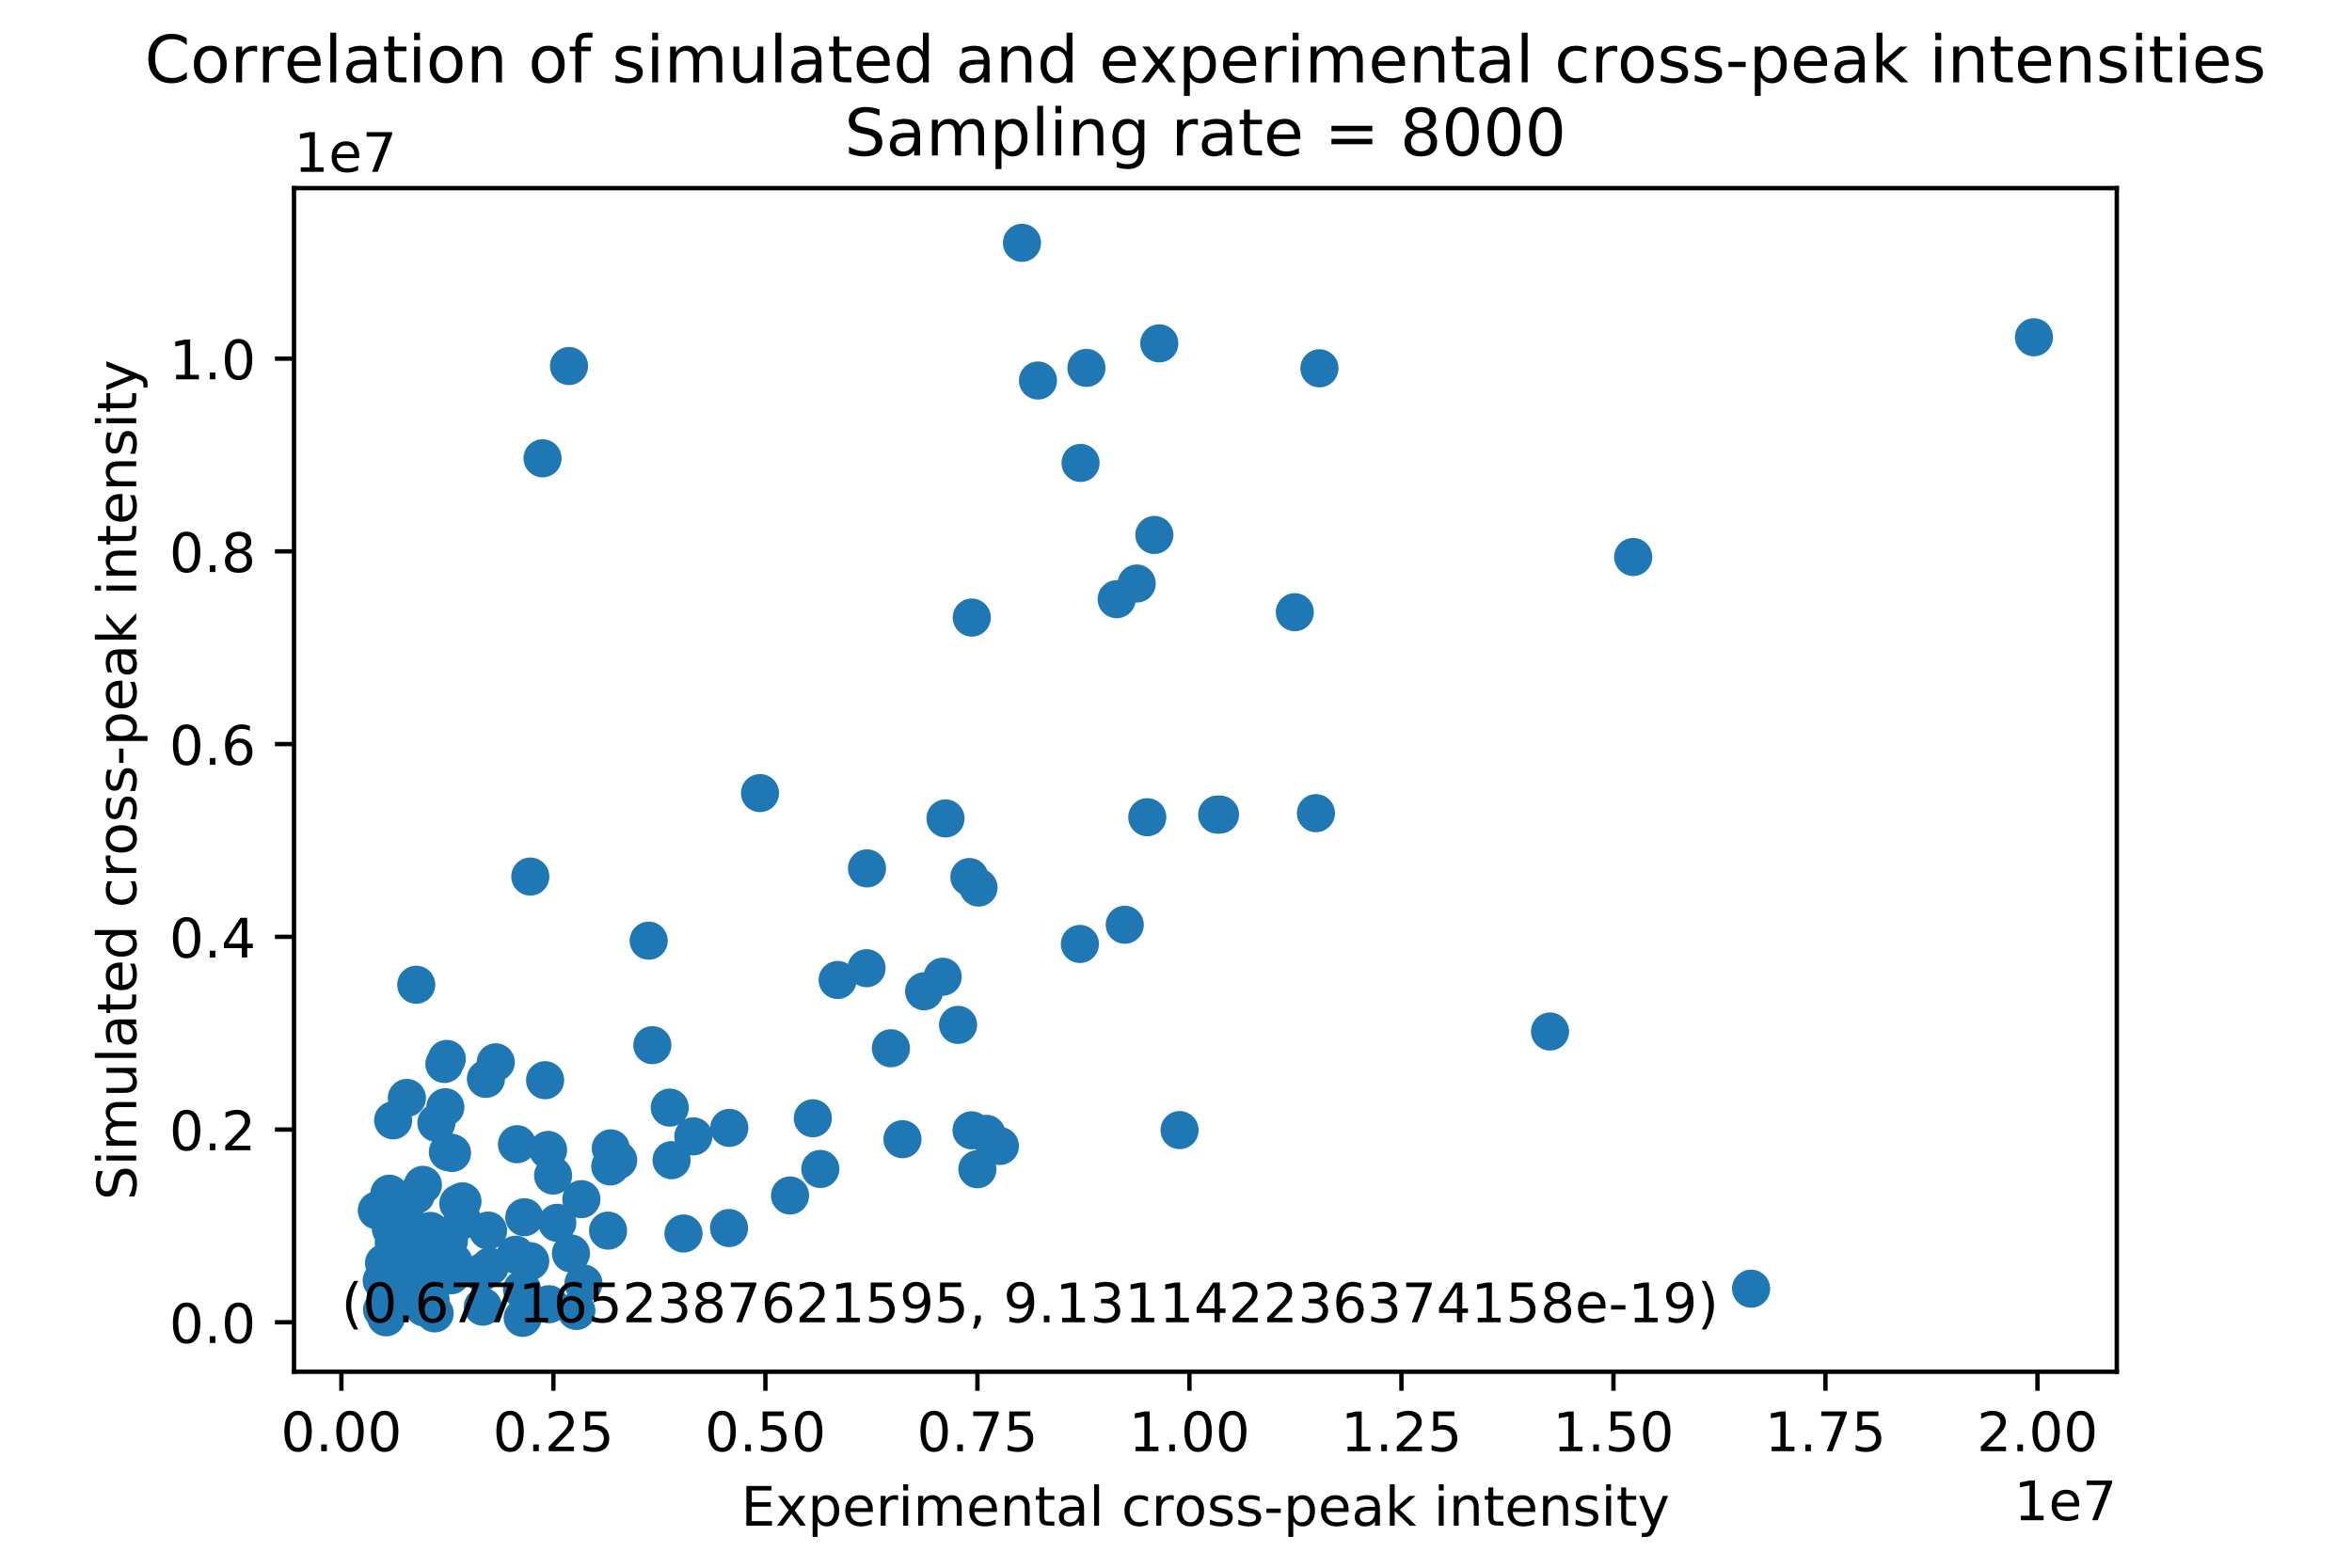 <?xml version="1.0" encoding="utf-8" standalone="no"?>
<!DOCTYPE svg PUBLIC "-//W3C//DTD SVG 1.1//EN"
  "http://www.w3.org/Graphics/SVG/1.1/DTD/svg11.dtd">
<!-- Created with matplotlib (http://matplotlib.org/) -->
<svg height="288pt" version="1.1" viewBox="0 0 432 288" width="432pt" xmlns="http://www.w3.org/2000/svg" xmlns:xlink="http://www.w3.org/1999/xlink">
 <defs>
  <style type="text/css">
*{stroke-linecap:butt;stroke-linejoin:round;}
  </style>
 </defs>
 <g id="figure_1">
  <g id="patch_1">
   <path d="M 0 288 
L 432 288 
L 432 0 
L 0 0 
z
" style="fill:#ffffff;"/>
  </g>
  <g id="axes_1">
   <g id="patch_2">
    <path d="M 54 252 
L 388.8 252 
L 388.8 34.56 
L 54 34.56 
z
" style="fill:#ffffff;"/>
   </g>
   <g id="matplotlib.axis_1">
    <g id="xtick_1">
     <g id="line2d_1">
      <defs>
       <path d="M 0 0 
L 0 3.5 
" id="m91fc3f425a" style="stroke:#000000;stroke-width:0.8;"/>
      </defs>
      <g>
       <use style="stroke:#000000;stroke-width:0.8;" x="62.702" xlink:href="#m91fc3f425a" y="252"/>
      </g>
     </g>
     <g id="text_1">
      <!-- 0.00 -->
      <defs>
       <path d="M 31.781 66.406 
Q 24.172 66.406 20.328 58.906 
Q 16.5 51.422 16.5 36.375 
Q 16.5 21.391 20.328 13.891 
Q 24.172 6.391 31.781 6.391 
Q 39.453 6.391 43.281 13.891 
Q 47.125 21.391 47.125 36.375 
Q 47.125 51.422 43.281 58.906 
Q 39.453 66.406 31.781 66.406 
z
M 31.781 74.219 
Q 44.047 74.219 50.516 64.516 
Q 56.984 54.828 56.984 36.375 
Q 56.984 17.969 50.516 8.266 
Q 44.047 -1.422 31.781 -1.422 
Q 19.531 -1.422 13.062 8.266 
Q 6.594 17.969 6.594 36.375 
Q 6.594 54.828 13.062 64.516 
Q 19.531 74.219 31.781 74.219 
z
" id="DejaVuSans-30"/>
       <path d="M 10.688 12.406 
L 21 12.406 
L 21 0 
L 10.688 0 
z
" id="DejaVuSans-2e"/>
      </defs>
      <g transform="translate(51.569 266.598)scale(0.1 -0.1)">
       <use xlink:href="#DejaVuSans-30"/>
       <use x="63.623" xlink:href="#DejaVuSans-2e"/>
       <use x="95.41" xlink:href="#DejaVuSans-30"/>
       <use x="159.033" xlink:href="#DejaVuSans-30"/>
      </g>
     </g>
    </g>
    <g id="xtick_2">
     <g id="line2d_2">
      <g>
       <use style="stroke:#000000;stroke-width:0.8;" x="101.643" xlink:href="#m91fc3f425a" y="252"/>
      </g>
     </g>
     <g id="text_2">
      <!-- 0.25 -->
      <defs>
       <path d="M 19.188 8.297 
L 53.609 8.297 
L 53.609 0 
L 7.328 0 
L 7.328 8.297 
Q 12.938 14.109 22.625 23.891 
Q 32.328 33.688 34.812 36.531 
Q 39.547 41.844 41.422 45.531 
Q 43.312 49.219 43.312 52.781 
Q 43.312 58.594 39.234 62.25 
Q 35.156 65.922 28.609 65.922 
Q 23.969 65.922 18.812 64.312 
Q 13.672 62.703 7.812 59.422 
L 7.812 69.391 
Q 13.766 71.781 18.938 73 
Q 24.125 74.219 28.422 74.219 
Q 39.75 74.219 46.484 68.547 
Q 53.219 62.891 53.219 53.422 
Q 53.219 48.922 51.531 44.891 
Q 49.859 40.875 45.406 35.406 
Q 44.188 33.984 37.641 27.219 
Q 31.109 20.453 19.188 8.297 
z
" id="DejaVuSans-32"/>
       <path d="M 10.797 72.906 
L 49.516 72.906 
L 49.516 64.594 
L 19.828 64.594 
L 19.828 46.734 
Q 21.969 47.469 24.109 47.828 
Q 26.266 48.188 28.422 48.188 
Q 40.625 48.188 47.75 41.5 
Q 54.891 34.812 54.891 23.391 
Q 54.891 11.625 47.562 5.094 
Q 40.234 -1.422 26.906 -1.422 
Q 22.312 -1.422 17.547 -0.641 
Q 12.797 0.141 7.719 1.703 
L 7.719 11.625 
Q 12.109 9.234 16.797 8.062 
Q 21.484 6.891 26.703 6.891 
Q 35.156 6.891 40.078 11.328 
Q 45.016 15.766 45.016 23.391 
Q 45.016 31 40.078 35.438 
Q 35.156 39.891 26.703 39.891 
Q 22.75 39.891 18.812 39.016 
Q 14.891 38.141 10.797 36.281 
z
" id="DejaVuSans-35"/>
      </defs>
      <g transform="translate(90.51 266.598)scale(0.1 -0.1)">
       <use xlink:href="#DejaVuSans-30"/>
       <use x="63.623" xlink:href="#DejaVuSans-2e"/>
       <use x="95.41" xlink:href="#DejaVuSans-32"/>
       <use x="159.033" xlink:href="#DejaVuSans-35"/>
      </g>
     </g>
    </g>
    <g id="xtick_3">
     <g id="line2d_3">
      <g>
       <use style="stroke:#000000;stroke-width:0.8;" x="140.584" xlink:href="#m91fc3f425a" y="252"/>
      </g>
     </g>
     <g id="text_3">
      <!-- 0.50 -->
      <g transform="translate(129.451 266.598)scale(0.1 -0.1)">
       <use xlink:href="#DejaVuSans-30"/>
       <use x="63.623" xlink:href="#DejaVuSans-2e"/>
       <use x="95.41" xlink:href="#DejaVuSans-35"/>
       <use x="159.033" xlink:href="#DejaVuSans-30"/>
      </g>
     </g>
    </g>
    <g id="xtick_4">
     <g id="line2d_4">
      <g>
       <use style="stroke:#000000;stroke-width:0.8;" x="179.525" xlink:href="#m91fc3f425a" y="252"/>
      </g>
     </g>
     <g id="text_4">
      <!-- 0.75 -->
      <defs>
       <path d="M 8.203 72.906 
L 55.078 72.906 
L 55.078 68.703 
L 28.609 0 
L 18.312 0 
L 43.219 64.594 
L 8.203 64.594 
z
" id="DejaVuSans-37"/>
      </defs>
      <g transform="translate(168.392 266.598)scale(0.1 -0.1)">
       <use xlink:href="#DejaVuSans-30"/>
       <use x="63.623" xlink:href="#DejaVuSans-2e"/>
       <use x="95.41" xlink:href="#DejaVuSans-37"/>
       <use x="159.033" xlink:href="#DejaVuSans-35"/>
      </g>
     </g>
    </g>
    <g id="xtick_5">
     <g id="line2d_5">
      <g>
       <use style="stroke:#000000;stroke-width:0.8;" x="218.466" xlink:href="#m91fc3f425a" y="252"/>
      </g>
     </g>
     <g id="text_5">
      <!-- 1.00 -->
      <defs>
       <path d="M 12.406 8.297 
L 28.516 8.297 
L 28.516 63.922 
L 10.984 60.406 
L 10.984 69.391 
L 28.422 72.906 
L 38.281 72.906 
L 38.281 8.297 
L 54.391 8.297 
L 54.391 0 
L 12.406 0 
z
" id="DejaVuSans-31"/>
      </defs>
      <g transform="translate(207.333 266.598)scale(0.1 -0.1)">
       <use xlink:href="#DejaVuSans-31"/>
       <use x="63.623" xlink:href="#DejaVuSans-2e"/>
       <use x="95.41" xlink:href="#DejaVuSans-30"/>
       <use x="159.033" xlink:href="#DejaVuSans-30"/>
      </g>
     </g>
    </g>
    <g id="xtick_6">
     <g id="line2d_6">
      <g>
       <use style="stroke:#000000;stroke-width:0.8;" x="257.407" xlink:href="#m91fc3f425a" y="252"/>
      </g>
     </g>
     <g id="text_6">
      <!-- 1.25 -->
      <g transform="translate(246.274 266.598)scale(0.1 -0.1)">
       <use xlink:href="#DejaVuSans-31"/>
       <use x="63.623" xlink:href="#DejaVuSans-2e"/>
       <use x="95.41" xlink:href="#DejaVuSans-32"/>
       <use x="159.033" xlink:href="#DejaVuSans-35"/>
      </g>
     </g>
    </g>
    <g id="xtick_7">
     <g id="line2d_7">
      <g>
       <use style="stroke:#000000;stroke-width:0.8;" x="296.348" xlink:href="#m91fc3f425a" y="252"/>
      </g>
     </g>
     <g id="text_7">
      <!-- 1.50 -->
      <g transform="translate(285.215 266.598)scale(0.1 -0.1)">
       <use xlink:href="#DejaVuSans-31"/>
       <use x="63.623" xlink:href="#DejaVuSans-2e"/>
       <use x="95.41" xlink:href="#DejaVuSans-35"/>
       <use x="159.033" xlink:href="#DejaVuSans-30"/>
      </g>
     </g>
    </g>
    <g id="xtick_8">
     <g id="line2d_8">
      <g>
       <use style="stroke:#000000;stroke-width:0.8;" x="335.289" xlink:href="#m91fc3f425a" y="252"/>
      </g>
     </g>
     <g id="text_8">
      <!-- 1.75 -->
      <g transform="translate(324.156 266.598)scale(0.1 -0.1)">
       <use xlink:href="#DejaVuSans-31"/>
       <use x="63.623" xlink:href="#DejaVuSans-2e"/>
       <use x="95.41" xlink:href="#DejaVuSans-37"/>
       <use x="159.033" xlink:href="#DejaVuSans-35"/>
      </g>
     </g>
    </g>
    <g id="xtick_9">
     <g id="line2d_9">
      <g>
       <use style="stroke:#000000;stroke-width:0.8;" x="374.229" xlink:href="#m91fc3f425a" y="252"/>
      </g>
     </g>
     <g id="text_9">
      <!-- 2.00 -->
      <g transform="translate(363.097 266.598)scale(0.1 -0.1)">
       <use xlink:href="#DejaVuSans-32"/>
       <use x="63.623" xlink:href="#DejaVuSans-2e"/>
       <use x="95.41" xlink:href="#DejaVuSans-30"/>
       <use x="159.033" xlink:href="#DejaVuSans-30"/>
      </g>
     </g>
    </g>
    <g id="text_10">
     <!-- Experimental cross-peak intensity -->
     <defs>
      <path d="M 9.812 72.906 
L 55.906 72.906 
L 55.906 64.594 
L 19.672 64.594 
L 19.672 43.016 
L 54.391 43.016 
L 54.391 34.719 
L 19.672 34.719 
L 19.672 8.297 
L 56.781 8.297 
L 56.781 0 
L 9.812 0 
z
" id="DejaVuSans-45"/>
      <path d="M 54.891 54.688 
L 35.109 28.078 
L 55.906 0 
L 45.312 0 
L 29.391 21.484 
L 13.484 0 
L 2.875 0 
L 24.125 28.609 
L 4.688 54.688 
L 15.281 54.688 
L 29.781 35.203 
L 44.281 54.688 
z
" id="DejaVuSans-78"/>
      <path d="M 18.109 8.203 
L 18.109 -20.797 
L 9.078 -20.797 
L 9.078 54.688 
L 18.109 54.688 
L 18.109 46.391 
Q 20.953 51.266 25.266 53.625 
Q 29.594 56 35.594 56 
Q 45.562 56 51.781 48.094 
Q 58.016 40.188 58.016 27.297 
Q 58.016 14.406 51.781 6.484 
Q 45.562 -1.422 35.594 -1.422 
Q 29.594 -1.422 25.266 0.953 
Q 20.953 3.328 18.109 8.203 
z
M 48.688 27.297 
Q 48.688 37.203 44.609 42.844 
Q 40.531 48.484 33.406 48.484 
Q 26.266 48.484 22.188 42.844 
Q 18.109 37.203 18.109 27.297 
Q 18.109 17.391 22.188 11.75 
Q 26.266 6.109 33.406 6.109 
Q 40.531 6.109 44.609 11.75 
Q 48.688 17.391 48.688 27.297 
z
" id="DejaVuSans-70"/>
      <path d="M 56.203 29.594 
L 56.203 25.203 
L 14.891 25.203 
Q 15.484 15.922 20.484 11.062 
Q 25.484 6.203 34.422 6.203 
Q 39.594 6.203 44.453 7.469 
Q 49.312 8.734 54.109 11.281 
L 54.109 2.781 
Q 49.266 0.734 44.188 -0.344 
Q 39.109 -1.422 33.891 -1.422 
Q 20.797 -1.422 13.156 6.188 
Q 5.516 13.812 5.516 26.812 
Q 5.516 40.234 12.766 48.109 
Q 20.016 56 32.328 56 
Q 43.359 56 49.781 48.891 
Q 56.203 41.797 56.203 29.594 
z
M 47.219 32.234 
Q 47.125 39.594 43.094 43.984 
Q 39.062 48.391 32.422 48.391 
Q 24.906 48.391 20.391 44.141 
Q 15.875 39.891 15.188 32.172 
z
" id="DejaVuSans-65"/>
      <path d="M 41.109 46.297 
Q 39.594 47.172 37.812 47.578 
Q 36.031 48 33.891 48 
Q 26.266 48 22.188 43.047 
Q 18.109 38.094 18.109 28.812 
L 18.109 0 
L 9.078 0 
L 9.078 54.688 
L 18.109 54.688 
L 18.109 46.188 
Q 20.953 51.172 25.484 53.578 
Q 30.031 56 36.531 56 
Q 37.453 56 38.578 55.875 
Q 39.703 55.766 41.062 55.516 
z
" id="DejaVuSans-72"/>
      <path d="M 9.422 54.688 
L 18.406 54.688 
L 18.406 0 
L 9.422 0 
z
M 9.422 75.984 
L 18.406 75.984 
L 18.406 64.594 
L 9.422 64.594 
z
" id="DejaVuSans-69"/>
      <path d="M 52 44.188 
Q 55.375 50.25 60.062 53.125 
Q 64.75 56 71.094 56 
Q 79.641 56 84.281 50.016 
Q 88.922 44.047 88.922 33.016 
L 88.922 0 
L 79.891 0 
L 79.891 32.719 
Q 79.891 40.578 77.094 44.375 
Q 74.312 48.188 68.609 48.188 
Q 61.625 48.188 57.562 43.547 
Q 53.516 38.922 53.516 30.906 
L 53.516 0 
L 44.484 0 
L 44.484 32.719 
Q 44.484 40.625 41.703 44.406 
Q 38.922 48.188 33.109 48.188 
Q 26.219 48.188 22.156 43.531 
Q 18.109 38.875 18.109 30.906 
L 18.109 0 
L 9.078 0 
L 9.078 54.688 
L 18.109 54.688 
L 18.109 46.188 
Q 21.188 51.219 25.484 53.609 
Q 29.781 56 35.688 56 
Q 41.656 56 45.828 52.969 
Q 50 49.953 52 44.188 
z
" id="DejaVuSans-6d"/>
      <path d="M 54.891 33.016 
L 54.891 0 
L 45.906 0 
L 45.906 32.719 
Q 45.906 40.484 42.875 44.328 
Q 39.844 48.188 33.797 48.188 
Q 26.516 48.188 22.312 43.547 
Q 18.109 38.922 18.109 30.906 
L 18.109 0 
L 9.078 0 
L 9.078 54.688 
L 18.109 54.688 
L 18.109 46.188 
Q 21.344 51.125 25.703 53.562 
Q 30.078 56 35.797 56 
Q 45.219 56 50.047 50.172 
Q 54.891 44.344 54.891 33.016 
z
" id="DejaVuSans-6e"/>
      <path d="M 18.312 70.219 
L 18.312 54.688 
L 36.812 54.688 
L 36.812 47.703 
L 18.312 47.703 
L 18.312 18.016 
Q 18.312 11.328 20.141 9.422 
Q 21.969 7.516 27.594 7.516 
L 36.812 7.516 
L 36.812 0 
L 27.594 0 
Q 17.188 0 13.234 3.875 
Q 9.281 7.766 9.281 18.016 
L 9.281 47.703 
L 2.688 47.703 
L 2.688 54.688 
L 9.281 54.688 
L 9.281 70.219 
z
" id="DejaVuSans-74"/>
      <path d="M 34.281 27.484 
Q 23.391 27.484 19.188 25 
Q 14.984 22.516 14.984 16.5 
Q 14.984 11.719 18.141 8.906 
Q 21.297 6.109 26.703 6.109 
Q 34.188 6.109 38.703 11.406 
Q 43.219 16.703 43.219 25.484 
L 43.219 27.484 
z
M 52.203 31.203 
L 52.203 0 
L 43.219 0 
L 43.219 8.297 
Q 40.141 3.328 35.547 0.953 
Q 30.953 -1.422 24.312 -1.422 
Q 15.922 -1.422 10.953 3.297 
Q 6 8.016 6 15.922 
Q 6 25.141 12.172 29.828 
Q 18.359 34.516 30.609 34.516 
L 43.219 34.516 
L 43.219 35.406 
Q 43.219 41.609 39.141 45 
Q 35.062 48.391 27.688 48.391 
Q 23 48.391 18.547 47.266 
Q 14.109 46.141 10.016 43.891 
L 10.016 52.203 
Q 14.938 54.109 19.578 55.047 
Q 24.219 56 28.609 56 
Q 40.484 56 46.344 49.844 
Q 52.203 43.703 52.203 31.203 
z
" id="DejaVuSans-61"/>
      <path d="M 9.422 75.984 
L 18.406 75.984 
L 18.406 0 
L 9.422 0 
z
" id="DejaVuSans-6c"/>
      <path id="DejaVuSans-20"/>
      <path d="M 48.781 52.594 
L 48.781 44.188 
Q 44.969 46.297 41.141 47.344 
Q 37.312 48.391 33.406 48.391 
Q 24.656 48.391 19.812 42.844 
Q 14.984 37.312 14.984 27.297 
Q 14.984 17.281 19.812 11.734 
Q 24.656 6.203 33.406 6.203 
Q 37.312 6.203 41.141 7.25 
Q 44.969 8.297 48.781 10.406 
L 48.781 2.094 
Q 45.016 0.344 40.984 -0.531 
Q 36.969 -1.422 32.422 -1.422 
Q 20.062 -1.422 12.781 6.344 
Q 5.516 14.109 5.516 27.297 
Q 5.516 40.672 12.859 48.328 
Q 20.219 56 33.016 56 
Q 37.156 56 41.109 55.141 
Q 45.062 54.297 48.781 52.594 
z
" id="DejaVuSans-63"/>
      <path d="M 30.609 48.391 
Q 23.391 48.391 19.188 42.75 
Q 14.984 37.109 14.984 27.297 
Q 14.984 17.484 19.156 11.844 
Q 23.344 6.203 30.609 6.203 
Q 37.797 6.203 41.984 11.859 
Q 46.188 17.531 46.188 27.297 
Q 46.188 37.016 41.984 42.703 
Q 37.797 48.391 30.609 48.391 
z
M 30.609 56 
Q 42.328 56 49.016 48.375 
Q 55.719 40.766 55.719 27.297 
Q 55.719 13.875 49.016 6.219 
Q 42.328 -1.422 30.609 -1.422 
Q 18.844 -1.422 12.172 6.219 
Q 5.516 13.875 5.516 27.297 
Q 5.516 40.766 12.172 48.375 
Q 18.844 56 30.609 56 
z
" id="DejaVuSans-6f"/>
      <path d="M 44.281 53.078 
L 44.281 44.578 
Q 40.484 46.531 36.375 47.5 
Q 32.281 48.484 27.875 48.484 
Q 21.188 48.484 17.844 46.438 
Q 14.5 44.391 14.5 40.281 
Q 14.5 37.156 16.891 35.375 
Q 19.281 33.594 26.516 31.984 
L 29.594 31.297 
Q 39.156 29.25 43.188 25.516 
Q 47.219 21.781 47.219 15.094 
Q 47.219 7.469 41.188 3.016 
Q 35.156 -1.422 24.609 -1.422 
Q 20.219 -1.422 15.453 -0.562 
Q 10.688 0.297 5.422 2 
L 5.422 11.281 
Q 10.406 8.688 15.234 7.391 
Q 20.062 6.109 24.812 6.109 
Q 31.156 6.109 34.562 8.281 
Q 37.984 10.453 37.984 14.406 
Q 37.984 18.062 35.516 20.016 
Q 33.062 21.969 24.703 23.781 
L 21.578 24.516 
Q 13.234 26.266 9.516 29.906 
Q 5.812 33.547 5.812 39.891 
Q 5.812 47.609 11.281 51.797 
Q 16.75 56 26.812 56 
Q 31.781 56 36.172 55.266 
Q 40.578 54.547 44.281 53.078 
z
" id="DejaVuSans-73"/>
      <path d="M 4.891 31.391 
L 31.203 31.391 
L 31.203 23.391 
L 4.891 23.391 
z
" id="DejaVuSans-2d"/>
      <path d="M 9.078 75.984 
L 18.109 75.984 
L 18.109 31.109 
L 44.922 54.688 
L 56.391 54.688 
L 27.391 29.109 
L 57.625 0 
L 45.906 0 
L 18.109 26.703 
L 18.109 0 
L 9.078 0 
z
" id="DejaVuSans-6b"/>
      <path d="M 32.172 -5.078 
Q 28.375 -14.844 24.75 -17.812 
Q 21.141 -20.797 15.094 -20.797 
L 7.906 -20.797 
L 7.906 -13.281 
L 13.188 -13.281 
Q 16.891 -13.281 18.938 -11.516 
Q 21 -9.766 23.484 -3.219 
L 25.094 0.875 
L 2.984 54.688 
L 12.5 54.688 
L 29.594 11.922 
L 46.688 54.688 
L 56.203 54.688 
z
" id="DejaVuSans-79"/>
     </defs>
     <g transform="translate(136.116 280.277)scale(0.1 -0.1)">
      <use xlink:href="#DejaVuSans-45"/>
      <use x="63.184" xlink:href="#DejaVuSans-78"/>
      <use x="122.363" xlink:href="#DejaVuSans-70"/>
      <use x="185.84" xlink:href="#DejaVuSans-65"/>
      <use x="247.363" xlink:href="#DejaVuSans-72"/>
      <use x="288.477" xlink:href="#DejaVuSans-69"/>
      <use x="316.26" xlink:href="#DejaVuSans-6d"/>
      <use x="413.672" xlink:href="#DejaVuSans-65"/>
      <use x="475.195" xlink:href="#DejaVuSans-6e"/>
      <use x="538.574" xlink:href="#DejaVuSans-74"/>
      <use x="577.783" xlink:href="#DejaVuSans-61"/>
      <use x="639.062" xlink:href="#DejaVuSans-6c"/>
      <use x="666.846" xlink:href="#DejaVuSans-20"/>
      <use x="698.633" xlink:href="#DejaVuSans-63"/>
      <use x="753.613" xlink:href="#DejaVuSans-72"/>
      <use x="794.695" xlink:href="#DejaVuSans-6f"/>
      <use x="855.877" xlink:href="#DejaVuSans-73"/>
      <use x="907.977" xlink:href="#DejaVuSans-73"/>
      <use x="960.076" xlink:href="#DejaVuSans-2d"/>
      <use x="996.16" xlink:href="#DejaVuSans-70"/>
      <use x="1059.637" xlink:href="#DejaVuSans-65"/>
      <use x="1121.16" xlink:href="#DejaVuSans-61"/>
      <use x="1182.439" xlink:href="#DejaVuSans-6b"/>
      <use x="1240.35" xlink:href="#DejaVuSans-20"/>
      <use x="1272.137" xlink:href="#DejaVuSans-69"/>
      <use x="1299.92" xlink:href="#DejaVuSans-6e"/>
      <use x="1363.299" xlink:href="#DejaVuSans-74"/>
      <use x="1402.508" xlink:href="#DejaVuSans-65"/>
      <use x="1464.031" xlink:href="#DejaVuSans-6e"/>
      <use x="1527.41" xlink:href="#DejaVuSans-73"/>
      <use x="1579.51" xlink:href="#DejaVuSans-69"/>
      <use x="1607.293" xlink:href="#DejaVuSans-74"/>
      <use x="1646.502" xlink:href="#DejaVuSans-79"/>
     </g>
    </g>
    <g id="text_11">
     <!-- 1e7 -->
     <g transform="translate(369.922 279.277)scale(0.1 -0.1)">
      <use xlink:href="#DejaVuSans-31"/>
      <use x="63.623" xlink:href="#DejaVuSans-65"/>
      <use x="125.146" xlink:href="#DejaVuSans-37"/>
     </g>
    </g>
   </g>
   <g id="matplotlib.axis_2">
    <g id="ytick_1">
     <g id="line2d_10">
      <defs>
       <path d="M 0 0 
L -3.5 0 
" id="maf468a7476" style="stroke:#000000;stroke-width:0.8;"/>
      </defs>
      <g>
       <use style="stroke:#000000;stroke-width:0.8;" x="54" xlink:href="#maf468a7476" y="242.912"/>
      </g>
     </g>
     <g id="text_12">
      <!-- 0.0 -->
      <g transform="translate(31.097 246.712)scale(0.1 -0.1)">
       <use xlink:href="#DejaVuSans-30"/>
       <use x="63.623" xlink:href="#DejaVuSans-2e"/>
       <use x="95.41" xlink:href="#DejaVuSans-30"/>
      </g>
     </g>
    </g>
    <g id="ytick_2">
     <g id="line2d_11">
      <g>
       <use style="stroke:#000000;stroke-width:0.8;" x="54" xlink:href="#maf468a7476" y="207.507"/>
      </g>
     </g>
     <g id="text_13">
      <!-- 0.2 -->
      <g transform="translate(31.097 211.306)scale(0.1 -0.1)">
       <use xlink:href="#DejaVuSans-30"/>
       <use x="63.623" xlink:href="#DejaVuSans-2e"/>
       <use x="95.41" xlink:href="#DejaVuSans-32"/>
      </g>
     </g>
    </g>
    <g id="ytick_3">
     <g id="line2d_12">
      <g>
       <use style="stroke:#000000;stroke-width:0.8;" x="54" xlink:href="#maf468a7476" y="172.102"/>
      </g>
     </g>
     <g id="text_14">
      <!-- 0.4 -->
      <defs>
       <path d="M 37.797 64.312 
L 12.891 25.391 
L 37.797 25.391 
z
M 35.203 72.906 
L 47.609 72.906 
L 47.609 25.391 
L 58.016 25.391 
L 58.016 17.188 
L 47.609 17.188 
L 47.609 0 
L 37.797 0 
L 37.797 17.188 
L 4.891 17.188 
L 4.891 26.703 
z
" id="DejaVuSans-34"/>
      </defs>
      <g transform="translate(31.097 175.901)scale(0.1 -0.1)">
       <use xlink:href="#DejaVuSans-30"/>
       <use x="63.623" xlink:href="#DejaVuSans-2e"/>
       <use x="95.41" xlink:href="#DejaVuSans-34"/>
      </g>
     </g>
    </g>
    <g id="ytick_4">
     <g id="line2d_13">
      <g>
       <use style="stroke:#000000;stroke-width:0.8;" x="54" xlink:href="#maf468a7476" y="136.696"/>
      </g>
     </g>
     <g id="text_15">
      <!-- 0.6 -->
      <defs>
       <path d="M 33.016 40.375 
Q 26.375 40.375 22.484 35.828 
Q 18.609 31.297 18.609 23.391 
Q 18.609 15.531 22.484 10.953 
Q 26.375 6.391 33.016 6.391 
Q 39.656 6.391 43.531 10.953 
Q 47.406 15.531 47.406 23.391 
Q 47.406 31.297 43.531 35.828 
Q 39.656 40.375 33.016 40.375 
z
M 52.594 71.297 
L 52.594 62.312 
Q 48.875 64.062 45.094 64.984 
Q 41.312 65.922 37.594 65.922 
Q 27.828 65.922 22.672 59.328 
Q 17.531 52.734 16.797 39.406 
Q 19.672 43.656 24.016 45.922 
Q 28.375 48.188 33.594 48.188 
Q 44.578 48.188 50.953 41.516 
Q 57.328 34.859 57.328 23.391 
Q 57.328 12.156 50.688 5.359 
Q 44.047 -1.422 33.016 -1.422 
Q 20.359 -1.422 13.672 8.266 
Q 6.984 17.969 6.984 36.375 
Q 6.984 53.656 15.188 63.938 
Q 23.391 74.219 37.203 74.219 
Q 40.922 74.219 44.703 73.484 
Q 48.484 72.75 52.594 71.297 
z
" id="DejaVuSans-36"/>
      </defs>
      <g transform="translate(31.097 140.495)scale(0.1 -0.1)">
       <use xlink:href="#DejaVuSans-30"/>
       <use x="63.623" xlink:href="#DejaVuSans-2e"/>
       <use x="95.41" xlink:href="#DejaVuSans-36"/>
      </g>
     </g>
    </g>
    <g id="ytick_5">
     <g id="line2d_14">
      <g>
       <use style="stroke:#000000;stroke-width:0.8;" x="54" xlink:href="#maf468a7476" y="101.291"/>
      </g>
     </g>
     <g id="text_16">
      <!-- 0.8 -->
      <defs>
       <path d="M 31.781 34.625 
Q 24.75 34.625 20.719 30.859 
Q 16.703 27.094 16.703 20.516 
Q 16.703 13.922 20.719 10.156 
Q 24.75 6.391 31.781 6.391 
Q 38.812 6.391 42.859 10.172 
Q 46.922 13.969 46.922 20.516 
Q 46.922 27.094 42.891 30.859 
Q 38.875 34.625 31.781 34.625 
z
M 21.922 38.812 
Q 15.578 40.375 12.031 44.719 
Q 8.5 49.078 8.5 55.328 
Q 8.5 64.062 14.719 69.141 
Q 20.953 74.219 31.781 74.219 
Q 42.672 74.219 48.875 69.141 
Q 55.078 64.062 55.078 55.328 
Q 55.078 49.078 51.531 44.719 
Q 48 40.375 41.703 38.812 
Q 48.828 37.156 52.797 32.312 
Q 56.781 27.484 56.781 20.516 
Q 56.781 9.906 50.312 4.234 
Q 43.844 -1.422 31.781 -1.422 
Q 19.734 -1.422 13.25 4.234 
Q 6.781 9.906 6.781 20.516 
Q 6.781 27.484 10.781 32.312 
Q 14.797 37.156 21.922 38.812 
z
M 18.312 54.391 
Q 18.312 48.734 21.844 45.562 
Q 25.391 42.391 31.781 42.391 
Q 38.141 42.391 41.719 45.562 
Q 45.312 48.734 45.312 54.391 
Q 45.312 60.062 41.719 63.234 
Q 38.141 66.406 31.781 66.406 
Q 25.391 66.406 21.844 63.234 
Q 18.312 60.062 18.312 54.391 
z
" id="DejaVuSans-38"/>
      </defs>
      <g transform="translate(31.097 105.09)scale(0.1 -0.1)">
       <use xlink:href="#DejaVuSans-30"/>
       <use x="63.623" xlink:href="#DejaVuSans-2e"/>
       <use x="95.41" xlink:href="#DejaVuSans-38"/>
      </g>
     </g>
    </g>
    <g id="ytick_6">
     <g id="line2d_15">
      <g>
       <use style="stroke:#000000;stroke-width:0.8;" x="54" xlink:href="#maf468a7476" y="65.885"/>
      </g>
     </g>
     <g id="text_17">
      <!-- 1.0 -->
      <g transform="translate(31.097 69.684)scale(0.1 -0.1)">
       <use xlink:href="#DejaVuSans-31"/>
       <use x="63.623" xlink:href="#DejaVuSans-2e"/>
       <use x="95.41" xlink:href="#DejaVuSans-30"/>
      </g>
     </g>
    </g>
    <g id="text_18">
     <!-- Simulated cross-peak intensity -->
     <defs>
      <path d="M 53.516 70.516 
L 53.516 60.891 
Q 47.906 63.578 42.922 64.891 
Q 37.938 66.219 33.297 66.219 
Q 25.25 66.219 20.875 63.094 
Q 16.5 59.969 16.5 54.203 
Q 16.5 49.359 19.406 46.891 
Q 22.312 44.438 30.422 42.922 
L 36.375 41.703 
Q 47.406 39.594 52.656 34.297 
Q 57.906 29 57.906 20.125 
Q 57.906 9.516 50.797 4.047 
Q 43.703 -1.422 29.984 -1.422 
Q 24.812 -1.422 18.969 -0.25 
Q 13.141 0.922 6.891 3.219 
L 6.891 13.375 
Q 12.891 10.016 18.656 8.297 
Q 24.422 6.594 29.984 6.594 
Q 38.422 6.594 43.016 9.906 
Q 47.609 13.234 47.609 19.391 
Q 47.609 24.75 44.312 27.781 
Q 41.016 30.812 33.5 32.328 
L 27.484 33.5 
Q 16.453 35.688 11.516 40.375 
Q 6.594 45.062 6.594 53.422 
Q 6.594 63.094 13.406 68.656 
Q 20.219 74.219 32.172 74.219 
Q 37.312 74.219 42.625 73.281 
Q 47.953 72.359 53.516 70.516 
z
" id="DejaVuSans-53"/>
      <path d="M 8.5 21.578 
L 8.5 54.688 
L 17.484 54.688 
L 17.484 21.922 
Q 17.484 14.156 20.5 10.266 
Q 23.531 6.391 29.594 6.391 
Q 36.859 6.391 41.078 11.031 
Q 45.312 15.672 45.312 23.688 
L 45.312 54.688 
L 54.297 54.688 
L 54.297 0 
L 45.312 0 
L 45.312 8.406 
Q 42.047 3.422 37.719 1 
Q 33.406 -1.422 27.688 -1.422 
Q 18.266 -1.422 13.375 4.438 
Q 8.5 10.297 8.5 21.578 
z
M 31.109 56 
z
" id="DejaVuSans-75"/>
      <path d="M 45.406 46.391 
L 45.406 75.984 
L 54.391 75.984 
L 54.391 0 
L 45.406 0 
L 45.406 8.203 
Q 42.578 3.328 38.25 0.953 
Q 33.938 -1.422 27.875 -1.422 
Q 17.969 -1.422 11.734 6.484 
Q 5.516 14.406 5.516 27.297 
Q 5.516 40.188 11.734 48.094 
Q 17.969 56 27.875 56 
Q 33.938 56 38.25 53.625 
Q 42.578 51.266 45.406 46.391 
z
M 14.797 27.297 
Q 14.797 17.391 18.875 11.75 
Q 22.953 6.109 30.078 6.109 
Q 37.203 6.109 41.297 11.75 
Q 45.406 17.391 45.406 27.297 
Q 45.406 37.203 41.297 42.844 
Q 37.203 48.484 30.078 48.484 
Q 22.953 48.484 18.875 42.844 
Q 14.797 37.203 14.797 27.297 
z
" id="DejaVuSans-64"/>
     </defs>
     <g transform="translate(25.017 220.487)rotate(-90)scale(0.1 -0.1)">
      <use xlink:href="#DejaVuSans-53"/>
      <use x="63.477" xlink:href="#DejaVuSans-69"/>
      <use x="91.26" xlink:href="#DejaVuSans-6d"/>
      <use x="188.672" xlink:href="#DejaVuSans-75"/>
      <use x="252.051" xlink:href="#DejaVuSans-6c"/>
      <use x="279.834" xlink:href="#DejaVuSans-61"/>
      <use x="341.113" xlink:href="#DejaVuSans-74"/>
      <use x="380.322" xlink:href="#DejaVuSans-65"/>
      <use x="441.846" xlink:href="#DejaVuSans-64"/>
      <use x="505.322" xlink:href="#DejaVuSans-20"/>
      <use x="537.109" xlink:href="#DejaVuSans-63"/>
      <use x="592.09" xlink:href="#DejaVuSans-72"/>
      <use x="633.172" xlink:href="#DejaVuSans-6f"/>
      <use x="694.354" xlink:href="#DejaVuSans-73"/>
      <use x="746.453" xlink:href="#DejaVuSans-73"/>
      <use x="798.553" xlink:href="#DejaVuSans-2d"/>
      <use x="834.637" xlink:href="#DejaVuSans-70"/>
      <use x="898.113" xlink:href="#DejaVuSans-65"/>
      <use x="959.637" xlink:href="#DejaVuSans-61"/>
      <use x="1020.916" xlink:href="#DejaVuSans-6b"/>
      <use x="1078.826" xlink:href="#DejaVuSans-20"/>
      <use x="1110.613" xlink:href="#DejaVuSans-69"/>
      <use x="1138.396" xlink:href="#DejaVuSans-6e"/>
      <use x="1201.775" xlink:href="#DejaVuSans-74"/>
      <use x="1240.984" xlink:href="#DejaVuSans-65"/>
      <use x="1302.508" xlink:href="#DejaVuSans-6e"/>
      <use x="1365.887" xlink:href="#DejaVuSans-73"/>
      <use x="1417.986" xlink:href="#DejaVuSans-69"/>
      <use x="1445.77" xlink:href="#DejaVuSans-74"/>
      <use x="1484.979" xlink:href="#DejaVuSans-79"/>
     </g>
    </g>
    <g id="text_19">
     <!-- 1e7 -->
     <g transform="translate(54 31.56)scale(0.1 -0.1)">
      <use xlink:href="#DejaVuSans-31"/>
      <use x="63.623" xlink:href="#DejaVuSans-65"/>
      <use x="125.146" xlink:href="#DejaVuSans-37"/>
     </g>
    </g>
   </g>
   <g id="LineCollection_1">
    <path clip-path="url(#p6c81086162)" d="M 76.824 226.735 
L 76.824 226.735 
" style="fill:none;stroke:#1f77b4;stroke-width:1.5;"/>
    <path clip-path="url(#p6c81086162)" d="M 72.451 229.538 
L 72.451 229.209 
" style="fill:none;stroke:#1f77b4;stroke-width:1.5;"/>
    <path clip-path="url(#p6c81086162)" d="M 199.55 67.597 
L 199.55 67.575 
" style="fill:none;stroke:#1f77b4;stroke-width:1.5;"/>
    <path clip-path="url(#p6c81086162)" d="M 72.205 206.242 
L 72.205 205.387 
" style="fill:none;stroke:#1f77b4;stroke-width:1.5;"/>
    <path clip-path="url(#p6c81086162)" d="M 113.546 213.488 
L 113.546 212.81 
" style="fill:none;stroke:#1f77b4;stroke-width:1.5;"/>
    <path clip-path="url(#p6c81086162)" d="M 70.111 235.346 
L 70.111 235.184 
" style="fill:none;stroke:#1f77b4;stroke-width:1.5;"/>
    <path clip-path="url(#p6c81086162)" d="M 173.145 180.11 
L 173.145 178.776 
" style="fill:none;stroke:#1f77b4;stroke-width:1.5;"/>
    <path clip-path="url(#p6c81086162)" d="M 179.517 215.139 
L 179.517 214.463 
" style="fill:none;stroke:#1f77b4;stroke-width:1.5;"/>
    <path clip-path="url(#p6c81086162)" d="M 79.051 226.351 
L 79.051 225.918 
" style="fill:none;stroke:#1f77b4;stroke-width:1.5;"/>
    <path clip-path="url(#p6c81086162)" d="M 76.494 227.116 
L 76.494 227.115 
" style="fill:none;stroke:#1f77b4;stroke-width:1.5;"/>
    <path clip-path="url(#p6c81086162)" d="M 112.188 211.391 
L 112.188 210.548 
" style="fill:none;stroke:#1f77b4;stroke-width:1.5;"/>
    <path clip-path="url(#p6c81086162)" d="M 97.391 231.92 
L 97.391 231.47 
" style="fill:none;stroke:#1f77b4;stroke-width:1.5;"/>
    <path clip-path="url(#p6c81086162)" d="M 77.79 236.66 
L 77.79 236.571 
" style="fill:none;stroke:#1f77b4;stroke-width:1.5;"/>
    <path clip-path="url(#p6c81086162)" d="M 77.931 240.246 
L 77.931 240.196 
" style="fill:none;stroke:#1f77b4;stroke-width:1.5;"/>
    <path clip-path="url(#p6c81086162)" d="M 212.93 63.143 
L 212.93 63.013 
" style="fill:none;stroke:#1f77b4;stroke-width:1.5;"/>
    <path clip-path="url(#p6c81086162)" d="M 179.722 163.825 
L 179.722 162.279 
" style="fill:none;stroke:#1f77b4;stroke-width:1.5;"/>
    <path clip-path="url(#p6c81086162)" d="M 123.017 203.85 
L 123.017 203.113 
" style="fill:none;stroke:#1f77b4;stroke-width:1.5;"/>
    <path clip-path="url(#p6c81086162)" d="M 133.955 207.628 
L 133.955 206.786 
" style="fill:none;stroke:#1f77b4;stroke-width:1.5;"/>
    <path clip-path="url(#p6c81086162)" d="M 71.524 219.515 
L 71.524 219.072 
" style="fill:none;stroke:#1f77b4;stroke-width:1.5;"/>
    <path clip-path="url(#p6c81086162)" d="M 173.663 151.251 
L 173.663 149.46 
" style="fill:none;stroke:#1f77b4;stroke-width:1.5;"/>
    <path clip-path="url(#p6c81086162)" d="M 71.913 231.064 
L 71.913 230.843 
" style="fill:none;stroke:#1f77b4;stroke-width:1.5;"/>
    <path clip-path="url(#p6c81086162)" d="M 76.077 232.154 
L 76.077 231.974 
" style="fill:none;stroke:#1f77b4;stroke-width:1.5;"/>
    <path clip-path="url(#p6c81086162)" d="M 84.185 221.184 
L 84.185 220.981 
" style="fill:none;stroke:#1f77b4;stroke-width:1.5;"/>
    <path clip-path="url(#p6c81086162)" d="M 242.345 69.227 
L 242.345 66.098 
" style="fill:none;stroke:#1f77b4;stroke-width:1.5;"/>
    <path clip-path="url(#p6c81086162)" d="M 80.153 206.441 
L 80.153 206.14 
" style="fill:none;stroke:#1f77b4;stroke-width:1.5;"/>
    <path clip-path="url(#p6c81086162)" d="M 89.251 198.306 
L 89.251 198.092 
" style="fill:none;stroke:#1f77b4;stroke-width:1.5;"/>
    <path clip-path="url(#p6c81086162)" d="M 149.294 206.095 
L 149.294 204.777 
" style="fill:none;stroke:#1f77b4;stroke-width:1.5;"/>
    <path clip-path="url(#p6c81086162)" d="M 106.786 220.637 
L 106.786 219.951 
" style="fill:none;stroke:#1f77b4;stroke-width:1.5;"/>
    <path clip-path="url(#p6c81086162)" d="M 71.801 226.015 
L 71.801 225.513 
" style="fill:none;stroke:#1f77b4;stroke-width:1.5;"/>
    <path clip-path="url(#p6c81086162)" d="M 299.977 104.46 
L 299.977 100.192 
" style="fill:none;stroke:#1f77b4;stroke-width:1.5;"/>
    <path clip-path="url(#p6c81086162)" d="M 96.305 223.913 
L 96.305 223.328 
" style="fill:none;stroke:#1f77b4;stroke-width:1.5;"/>
    <path clip-path="url(#p6c81086162)" d="M 74.734 202.083 
L 74.734 201.322 
" style="fill:none;stroke:#1f77b4;stroke-width:1.5;"/>
    <path clip-path="url(#p6c81086162)" d="M 72.106 238.828 
L 72.106 238.669 
" style="fill:none;stroke:#1f77b4;stroke-width:1.5;"/>
    <path clip-path="url(#p6c81086162)" d="M 77.673 217.876 
L 77.673 217.457 
" style="fill:none;stroke:#1f77b4;stroke-width:1.5;"/>
    <path clip-path="url(#p6c81086162)" d="M 82.851 234.367 
L 82.851 234.214 
" style="fill:none;stroke:#1f77b4;stroke-width:1.5;"/>
    <path clip-path="url(#p6c81086162)" d="M 165.761 209.874 
L 165.761 208.691 
" style="fill:none;stroke:#1f77b4;stroke-width:1.5;"/>
    <path clip-path="url(#p6c81086162)" d="M 206.589 170.364 
L 206.589 169.417 
" style="fill:none;stroke:#1f77b4;stroke-width:1.5;"/>
    <path clip-path="url(#p6c81086162)" d="M 284.7 189.537 
L 284.7 189.456 
" style="fill:none;stroke:#1f77b4;stroke-width:1.5;"/>
    <path clip-path="url(#p6c81086162)" d="M 94.961 210.487 
L 94.961 209.919 
" style="fill:none;stroke:#1f77b4;stroke-width:1.5;"/>
    <path clip-path="url(#p6c81086162)" d="M 80.483 231.098 
L 80.483 230.889 
" style="fill:none;stroke:#1f77b4;stroke-width:1.5;"/>
    <path clip-path="url(#p6c81086162)" d="M 72.656 231.544 
L 72.656 231.382 
" style="fill:none;stroke:#1f77b4;stroke-width:1.5;"/>
    <path clip-path="url(#p6c81086162)" d="M 78.942 231.638 
L 78.942 231.504 
" style="fill:none;stroke:#1f77b4;stroke-width:1.5;"/>
    <path clip-path="url(#p6c81086162)" d="M 178.053 161.698 
L 178.053 160.542 
" style="fill:none;stroke:#1f77b4;stroke-width:1.5;"/>
    <path clip-path="url(#p6c81086162)" d="M 75.302 225.472 
L 75.302 225.147 
" style="fill:none;stroke:#1f77b4;stroke-width:1.5;"/>
    <path clip-path="url(#p6c81086162)" d="M 84.925 224.305 
L 84.925 224.043 
" style="fill:none;stroke:#1f77b4;stroke-width:1.5;"/>
    <path clip-path="url(#p6c81086162)" d="M 80.612 228.198 
L 80.612 228.011 
" style="fill:none;stroke:#1f77b4;stroke-width:1.5;"/>
    <path clip-path="url(#p6c81086162)" d="M 72.827 236.92 
L 72.827 236.791 
" style="fill:none;stroke:#1f77b4;stroke-width:1.5;"/>
    <path clip-path="url(#p6c81086162)" d="M 224.081 150.623 
L 224.081 148.662 
" style="fill:none;stroke:#1f77b4;stroke-width:1.5;"/>
    <path clip-path="url(#p6c81086162)" d="M 73.339 238.141 
L 73.339 238.023 
" style="fill:none;stroke:#1f77b4;stroke-width:1.5;"/>
    <path clip-path="url(#p6c81086162)" d="M 125.54 226.807 
L 125.54 226.411 
" style="fill:none;stroke:#1f77b4;stroke-width:1.5;"/>
    <path clip-path="url(#p6c81086162)" d="M 76.31 229.129 
L 76.31 228.786 
" style="fill:none;stroke:#1f77b4;stroke-width:1.5;"/>
    <path clip-path="url(#p6c81086162)" d="M 82.064 194.816 
L 82.064 194.246 
" style="fill:none;stroke:#1f77b4;stroke-width:1.5;"/>
    <path clip-path="url(#p6c81086162)" d="M 84.942 220.848 
L 84.942 220.536 
" style="fill:none;stroke:#1f77b4;stroke-width:1.5;"/>
    <path clip-path="url(#p6c81086162)" d="M 237.822 112.511 
L 237.822 112.419 
" style="fill:none;stroke:#1f77b4;stroke-width:1.5;"/>
    <path clip-path="url(#p6c81086162)" d="M 159.161 178.439 
L 159.161 177.296 
" style="fill:none;stroke:#1f77b4;stroke-width:1.5;"/>
    <path clip-path="url(#p6c81086162)" d="M 119.818 192.563 
L 119.818 191.45 
" style="fill:none;stroke:#1f77b4;stroke-width:1.5;"/>
    <path clip-path="url(#p6c81086162)" d="M 187.709 44.783 
L 187.709 44.444 
" style="fill:none;stroke:#1f77b4;stroke-width:1.5;"/>
    <path clip-path="url(#p6c81086162)" d="M 76.023 227.319 
L 76.023 227.235 
" style="fill:none;stroke:#1f77b4;stroke-width:1.5;"/>
    <path clip-path="url(#p6c81086162)" d="M 91.056 195.274 
L 91.056 195.045 
" style="fill:none;stroke:#1f77b4;stroke-width:1.5;"/>
    <path clip-path="url(#p6c81086162)" d="M 181.196 208.724 
L 181.196 207.891 
" style="fill:none;stroke:#1f77b4;stroke-width:1.5;"/>
    <path clip-path="url(#p6c81086162)" d="M 76.254 238.844 
L 76.254 238.738 
" style="fill:none;stroke:#1f77b4;stroke-width:1.5;"/>
    <path clip-path="url(#p6c81086162)" d="M 82.457 228.016 
L 82.457 227.821 
" style="fill:none;stroke:#1f77b4;stroke-width:1.5;"/>
    <path clip-path="url(#p6c81086162)" d="M 208.784 107.249 
L 208.784 107.153 
" style="fill:none;stroke:#1f77b4;stroke-width:1.5;"/>
    <path clip-path="url(#p6c81086162)" d="M 73.818 222.888 
L 73.818 222.507 
" style="fill:none;stroke:#1f77b4;stroke-width:1.5;"/>
    <path clip-path="url(#p6c81086162)" d="M 153.854 180.681 
L 153.854 179.388 
" style="fill:none;stroke:#1f77b4;stroke-width:1.5;"/>
    <path clip-path="url(#p6c81086162)" d="M 76.451 180.919 
L 76.451 180.897 
" style="fill:none;stroke:#1f77b4;stroke-width:1.5;"/>
    <path clip-path="url(#p6c81086162)" d="M 169.737 182.141 
L 169.737 182.081 
" style="fill:none;stroke:#1f77b4;stroke-width:1.5;"/>
    <path clip-path="url(#p6c81086162)" d="M 178.45 207.98 
L 178.45 207.321 
" style="fill:none;stroke:#1f77b4;stroke-width:1.5;"/>
    <path clip-path="url(#p6c81086162)" d="M 89.642 226.147 
L 89.642 225.99 
" style="fill:none;stroke:#1f77b4;stroke-width:1.5;"/>
    <path clip-path="url(#p6c81086162)" d="M 88.693 240.079 
L 88.693 240.028 
" style="fill:none;stroke:#1f77b4;stroke-width:1.5;"/>
    <path clip-path="url(#p6c81086162)" d="M 107.17 235.841 
L 107.17 235.733 
" style="fill:none;stroke:#1f77b4;stroke-width:1.5;"/>
    <path clip-path="url(#p6c81086162)" d="M 210.725 151.112 
L 210.725 149.153 
" style="fill:none;stroke:#1f77b4;stroke-width:1.5;"/>
    <path clip-path="url(#p6c81086162)" d="M 159.246 160.491 
L 159.246 158.572 
" style="fill:none;stroke:#1f77b4;stroke-width:1.5;"/>
    <path clip-path="url(#p6c81086162)" d="M 99.656 84.292 
L 99.656 84.097 
" style="fill:none;stroke:#1f77b4;stroke-width:1.5;"/>
    <path clip-path="url(#p6c81086162)" d="M 241.703 150.43 
L 241.703 148.345 
" style="fill:none;stroke:#1f77b4;stroke-width:1.5;"/>
    <path clip-path="url(#p6c81086162)" d="M 96.004 242.116 
L 96.004 242.098 
" style="fill:none;stroke:#1f77b4;stroke-width:1.5;"/>
    <path clip-path="url(#p6c81086162)" d="M 127.352 209.162 
L 127.352 208.356 
" style="fill:none;stroke:#1f77b4;stroke-width:1.5;"/>
    <path clip-path="url(#p6c81086162)" d="M 212.023 99.567 
L 212.023 96.984 
" style="fill:none;stroke:#1f77b4;stroke-width:1.5;"/>
    <path clip-path="url(#p6c81086162)" d="M 75.894 235.349 
L 75.894 235.233 
" style="fill:none;stroke:#1f77b4;stroke-width:1.5;"/>
    <path clip-path="url(#p6c81086162)" d="M 198.35 174.151 
L 198.35 172.684 
" style="fill:none;stroke:#1f77b4;stroke-width:1.5;"/>
    <path clip-path="url(#p6c81086162)" d="M 163.633 193.155 
L 163.633 191.996 
" style="fill:none;stroke:#1f77b4;stroke-width:1.5;"/>
    <path clip-path="url(#p6c81086162)" d="M 89.979 232.875 
L 89.979 232.484 
" style="fill:none;stroke:#1f77b4;stroke-width:1.5;"/>
    <path clip-path="url(#p6c81086162)" d="M 104.867 230.433 
L 104.867 230.1 
" style="fill:none;stroke:#1f77b4;stroke-width:1.5;"/>
    <path clip-path="url(#p6c81086162)" d="M 77.647 240.028 
L 77.647 239.953 
" style="fill:none;stroke:#1f77b4;stroke-width:1.5;"/>
    <path clip-path="url(#p6c81086162)" d="M 145.11 219.977 
L 145.11 219.271 
" style="fill:none;stroke:#1f77b4;stroke-width:1.5;"/>
    <path clip-path="url(#p6c81086162)" d="M 373.582 64.707 
L 373.582 59.213 
" style="fill:none;stroke:#1f77b4;stroke-width:1.5;"/>
    <path clip-path="url(#p6c81086162)" d="M 75.283 235.582 
L 75.283 235.364 
" style="fill:none;stroke:#1f77b4;stroke-width:1.5;"/>
    <path clip-path="url(#p6c81086162)" d="M 216.659 207.839 
L 216.659 207.381 
" style="fill:none;stroke:#1f77b4;stroke-width:1.5;"/>
    <path clip-path="url(#p6c81086162)" d="M 88.409 233.847 
L 88.409 233.728 
" style="fill:none;stroke:#1f77b4;stroke-width:1.5;"/>
    <path clip-path="url(#p6c81086162)" d="M 205.105 110.098 
L 205.105 110.052 
" style="fill:none;stroke:#1f77b4;stroke-width:1.5;"/>
    <path clip-path="url(#p6c81086162)" d="M 70.186 240.63 
L 70.186 240.577 
" style="fill:none;stroke:#1f77b4;stroke-width:1.5;"/>
    <path clip-path="url(#p6c81086162)" d="M 223.562 150.697 
L 223.562 148.618 
" style="fill:none;stroke:#1f77b4;stroke-width:1.5;"/>
    <path clip-path="url(#p6c81086162)" d="M 112.095 214.614 
L 112.095 213.962 
" style="fill:none;stroke:#1f77b4;stroke-width:1.5;"/>
    <path clip-path="url(#p6c81086162)" d="M 94.716 230.647 
L 94.716 230.363 
" style="fill:none;stroke:#1f77b4;stroke-width:1.5;"/>
    <path clip-path="url(#p6c81086162)" d="M 76.391 219.754 
L 76.391 219.316 
" style="fill:none;stroke:#1f77b4;stroke-width:1.5;"/>
    <path clip-path="url(#p6c81086162)" d="M 82.264 211.766 
L 82.264 211.508 
" style="fill:none;stroke:#1f77b4;stroke-width:1.5;"/>
    <path clip-path="url(#p6c81086162)" d="M 321.631 236.75 
L 321.631 236.74 
" style="fill:none;stroke:#1f77b4;stroke-width:1.5;"/>
    <path clip-path="url(#p6c81086162)" d="M 104.512 67.35 
L 104.512 67.133 
" style="fill:none;stroke:#1f77b4;stroke-width:1.5;"/>
    <path clip-path="url(#p6c81086162)" d="M 105.866 240.855 
L 105.866 240.818 
" style="fill:none;stroke:#1f77b4;stroke-width:1.5;"/>
    <path clip-path="url(#p6c81086162)" d="M 70.912 242.011 
L 70.912 241.995 
" style="fill:none;stroke:#1f77b4;stroke-width:1.5;"/>
    <path clip-path="url(#p6c81086162)" d="M 150.673 214.995 
L 150.673 214.5 
" style="fill:none;stroke:#1f77b4;stroke-width:1.5;"/>
    <path clip-path="url(#p6c81086162)" d="M 75.581 234.578 
L 75.581 234.42 
" style="fill:none;stroke:#1f77b4;stroke-width:1.5;"/>
    <path clip-path="url(#p6c81086162)" d="M 72.933 237.926 
L 72.933 237.818 
" style="fill:none;stroke:#1f77b4;stroke-width:1.5;"/>
    <path clip-path="url(#p6c81086162)" d="M 97.403 161.927 
L 97.403 160.138 
" style="fill:none;stroke:#1f77b4;stroke-width:1.5;"/>
    <path clip-path="url(#p6c81086162)" d="M 139.59 146.699 
L 139.59 144.699 
" style="fill:none;stroke:#1f77b4;stroke-width:1.5;"/>
    <path clip-path="url(#p6c81086162)" d="M 123.348 213.422 
L 123.348 212.843 
" style="fill:none;stroke:#1f77b4;stroke-width:1.5;"/>
    <path clip-path="url(#p6c81086162)" d="M 100.664 211.736 
L 100.664 210.775 
" style="fill:none;stroke:#1f77b4;stroke-width:1.5;"/>
    <path clip-path="url(#p6c81086162)" d="M 111.687 226.415 
L 111.687 225.741 
" style="fill:none;stroke:#1f77b4;stroke-width:1.5;"/>
    <path clip-path="url(#p6c81086162)" d="M 83.307 231.978 
L 83.307 231.693 
" style="fill:none;stroke:#1f77b4;stroke-width:1.5;"/>
    <path clip-path="url(#p6c81086162)" d="M 81.8 203.838 
L 81.8 202.972 
" style="fill:none;stroke:#1f77b4;stroke-width:1.5;"/>
    <path clip-path="url(#p6c81086162)" d="M 100.121 198.918 
L 100.121 197.975 
" style="fill:none;stroke:#1f77b4;stroke-width:1.5;"/>
    <path clip-path="url(#p6c81086162)" d="M 198.47 85.181 
L 198.47 84.911 
" style="fill:none;stroke:#1f77b4;stroke-width:1.5;"/>
    <path clip-path="url(#p6c81086162)" d="M 81.627 195.473 
L 81.627 195.456 
" style="fill:none;stroke:#1f77b4;stroke-width:1.5;"/>
    <path clip-path="url(#p6c81086162)" d="M 190.647 69.937 
L 190.647 69.877 
" style="fill:none;stroke:#1f77b4;stroke-width:1.5;"/>
    <path clip-path="url(#p6c81086162)" d="M 95.882 236.938 
L 95.882 236.833 
" style="fill:none;stroke:#1f77b4;stroke-width:1.5;"/>
    <path clip-path="url(#p6c81086162)" d="M 100.836 239.629 
L 100.836 239.571 
" style="fill:none;stroke:#1f77b4;stroke-width:1.5;"/>
    <path clip-path="url(#p6c81086162)" d="M 83.024 212.095 
L 83.024 211.549 
" style="fill:none;stroke:#1f77b4;stroke-width:1.5;"/>
    <path clip-path="url(#p6c81086162)" d="M 69.218 222.541 
L 69.218 222.186 
" style="fill:none;stroke:#1f77b4;stroke-width:1.5;"/>
    <path clip-path="url(#p6c81086162)" d="M 72.319 228.336 
L 72.319 228.257 
" style="fill:none;stroke:#1f77b4;stroke-width:1.5;"/>
    <path clip-path="url(#p6c81086162)" d="M 175.97 188.308 
L 175.97 188.254 
" style="fill:none;stroke:#1f77b4;stroke-width:1.5;"/>
    <path clip-path="url(#p6c81086162)" d="M 70.542 232.148 
L 70.542 231.915 
" style="fill:none;stroke:#1f77b4;stroke-width:1.5;"/>
    <path clip-path="url(#p6c81086162)" d="M 133.907 225.773 
L 133.907 225.437 
" style="fill:none;stroke:#1f77b4;stroke-width:1.5;"/>
    <path clip-path="url(#p6c81086162)" d="M 79.074 238.663 
L 79.074 238.569 
" style="fill:none;stroke:#1f77b4;stroke-width:1.5;"/>
    <path clip-path="url(#p6c81086162)" d="M 101.587 216.25 
L 101.587 215.679 
" style="fill:none;stroke:#1f77b4;stroke-width:1.5;"/>
    <path clip-path="url(#p6c81086162)" d="M 178.487 113.499 
L 178.487 113.405 
" style="fill:none;stroke:#1f77b4;stroke-width:1.5;"/>
    <path clip-path="url(#p6c81086162)" d="M 183.651 210.756 
L 183.651 210.298 
" style="fill:none;stroke:#1f77b4;stroke-width:1.5;"/>
    <path clip-path="url(#p6c81086162)" d="M 79.837 241.293 
L 79.837 241.272 
" style="fill:none;stroke:#1f77b4;stroke-width:1.5;"/>
    <path clip-path="url(#p6c81086162)" d="M 119.145 172.823 
L 119.145 172.814 
" style="fill:none;stroke:#1f77b4;stroke-width:1.5;"/>
    <path clip-path="url(#p6c81086162)" d="M 102.355 224.866 
L 102.355 224.422 
" style="fill:none;stroke:#1f77b4;stroke-width:1.5;"/>
    <path clip-path="url(#p6c81086162)" d="M 73.193 236.659 
L 73.193 236.503 
" style="fill:none;stroke:#1f77b4;stroke-width:1.5;"/>
   </g>
   <g id="line2d_16">
    <defs>
     <path d="M 0 3 
C 0.796 3 1.559 2.684 2.121 2.121 
C 2.684 1.559 3 0.796 3 0 
C 3 -0.796 2.684 -1.559 2.121 -2.121 
C 1.559 -2.684 0.796 -3 0 -3 
C -0.796 -3 -1.559 -2.684 -2.121 -2.121 
C -2.684 -1.559 -3 -0.796 -3 0 
C -3 0.796 -2.684 1.559 -2.121 2.121 
C -1.559 2.684 -0.796 3 0 3 
z
" id="m922238e7a1" style="stroke:#1f77b4;"/>
    </defs>
    <g clip-path="url(#p6c81086162)">
     <use style="fill:#1f77b4;stroke:#1f77b4;" x="76.824" xlink:href="#m922238e7a1" y="226.735"/>
     <use style="fill:#1f77b4;stroke:#1f77b4;" x="72.451" xlink:href="#m922238e7a1" y="229.374"/>
     <use style="fill:#1f77b4;stroke:#1f77b4;" x="199.55" xlink:href="#m922238e7a1" y="67.586"/>
     <use style="fill:#1f77b4;stroke:#1f77b4;" x="72.205" xlink:href="#m922238e7a1" y="205.815"/>
     <use style="fill:#1f77b4;stroke:#1f77b4;" x="113.546" xlink:href="#m922238e7a1" y="213.149"/>
     <use style="fill:#1f77b4;stroke:#1f77b4;" x="70.111" xlink:href="#m922238e7a1" y="235.265"/>
     <use style="fill:#1f77b4;stroke:#1f77b4;" x="173.145" xlink:href="#m922238e7a1" y="179.443"/>
     <use style="fill:#1f77b4;stroke:#1f77b4;" x="179.517" xlink:href="#m922238e7a1" y="214.801"/>
     <use style="fill:#1f77b4;stroke:#1f77b4;" x="79.051" xlink:href="#m922238e7a1" y="226.135"/>
     <use style="fill:#1f77b4;stroke:#1f77b4;" x="76.494" xlink:href="#m922238e7a1" y="227.115"/>
     <use style="fill:#1f77b4;stroke:#1f77b4;" x="112.188" xlink:href="#m922238e7a1" y="210.969"/>
     <use style="fill:#1f77b4;stroke:#1f77b4;" x="97.391" xlink:href="#m922238e7a1" y="231.695"/>
     <use style="fill:#1f77b4;stroke:#1f77b4;" x="77.79" xlink:href="#m922238e7a1" y="236.615"/>
     <use style="fill:#1f77b4;stroke:#1f77b4;" x="77.931" xlink:href="#m922238e7a1" y="240.221"/>
     <use style="fill:#1f77b4;stroke:#1f77b4;" x="212.93" xlink:href="#m922238e7a1" y="63.078"/>
     <use style="fill:#1f77b4;stroke:#1f77b4;" x="179.722" xlink:href="#m922238e7a1" y="163.052"/>
     <use style="fill:#1f77b4;stroke:#1f77b4;" x="123.017" xlink:href="#m922238e7a1" y="203.481"/>
     <use style="fill:#1f77b4;stroke:#1f77b4;" x="133.955" xlink:href="#m922238e7a1" y="207.207"/>
     <use style="fill:#1f77b4;stroke:#1f77b4;" x="71.524" xlink:href="#m922238e7a1" y="219.294"/>
     <use style="fill:#1f77b4;stroke:#1f77b4;" x="173.663" xlink:href="#m922238e7a1" y="150.356"/>
     <use style="fill:#1f77b4;stroke:#1f77b4;" x="71.913" xlink:href="#m922238e7a1" y="230.954"/>
     <use style="fill:#1f77b4;stroke:#1f77b4;" x="76.077" xlink:href="#m922238e7a1" y="232.064"/>
     <use style="fill:#1f77b4;stroke:#1f77b4;" x="84.185" xlink:href="#m922238e7a1" y="221.082"/>
     <use style="fill:#1f77b4;stroke:#1f77b4;" x="242.345" xlink:href="#m922238e7a1" y="67.663"/>
     <use style="fill:#1f77b4;stroke:#1f77b4;" x="80.153" xlink:href="#m922238e7a1" y="206.291"/>
     <use style="fill:#1f77b4;stroke:#1f77b4;" x="89.251" xlink:href="#m922238e7a1" y="198.199"/>
     <use style="fill:#1f77b4;stroke:#1f77b4;" x="149.294" xlink:href="#m922238e7a1" y="205.436"/>
     <use style="fill:#1f77b4;stroke:#1f77b4;" x="106.786" xlink:href="#m922238e7a1" y="220.294"/>
     <use style="fill:#1f77b4;stroke:#1f77b4;" x="71.801" xlink:href="#m922238e7a1" y="225.764"/>
     <use style="fill:#1f77b4;stroke:#1f77b4;" x="299.977" xlink:href="#m922238e7a1" y="102.326"/>
     <use style="fill:#1f77b4;stroke:#1f77b4;" x="96.305" xlink:href="#m922238e7a1" y="223.621"/>
     <use style="fill:#1f77b4;stroke:#1f77b4;" x="74.734" xlink:href="#m922238e7a1" y="201.702"/>
     <use style="fill:#1f77b4;stroke:#1f77b4;" x="72.106" xlink:href="#m922238e7a1" y="238.749"/>
     <use style="fill:#1f77b4;stroke:#1f77b4;" x="77.673" xlink:href="#m922238e7a1" y="217.667"/>
     <use style="fill:#1f77b4;stroke:#1f77b4;" x="82.851" xlink:href="#m922238e7a1" y="234.29"/>
     <use style="fill:#1f77b4;stroke:#1f77b4;" x="165.761" xlink:href="#m922238e7a1" y="209.282"/>
     <use style="fill:#1f77b4;stroke:#1f77b4;" x="206.589" xlink:href="#m922238e7a1" y="169.89"/>
     <use style="fill:#1f77b4;stroke:#1f77b4;" x="284.7" xlink:href="#m922238e7a1" y="189.497"/>
     <use style="fill:#1f77b4;stroke:#1f77b4;" x="94.961" xlink:href="#m922238e7a1" y="210.203"/>
     <use style="fill:#1f77b4;stroke:#1f77b4;" x="80.483" xlink:href="#m922238e7a1" y="230.993"/>
     <use style="fill:#1f77b4;stroke:#1f77b4;" x="72.656" xlink:href="#m922238e7a1" y="231.463"/>
     <use style="fill:#1f77b4;stroke:#1f77b4;" x="78.942" xlink:href="#m922238e7a1" y="231.571"/>
     <use style="fill:#1f77b4;stroke:#1f77b4;" x="178.053" xlink:href="#m922238e7a1" y="161.12"/>
     <use style="fill:#1f77b4;stroke:#1f77b4;" x="75.302" xlink:href="#m922238e7a1" y="225.31"/>
     <use style="fill:#1f77b4;stroke:#1f77b4;" x="84.925" xlink:href="#m922238e7a1" y="224.174"/>
     <use style="fill:#1f77b4;stroke:#1f77b4;" x="80.612" xlink:href="#m922238e7a1" y="228.105"/>
     <use style="fill:#1f77b4;stroke:#1f77b4;" x="72.827" xlink:href="#m922238e7a1" y="236.856"/>
     <use style="fill:#1f77b4;stroke:#1f77b4;" x="224.081" xlink:href="#m922238e7a1" y="149.642"/>
     <use style="fill:#1f77b4;stroke:#1f77b4;" x="73.339" xlink:href="#m922238e7a1" y="238.082"/>
     <use style="fill:#1f77b4;stroke:#1f77b4;" x="125.54" xlink:href="#m922238e7a1" y="226.609"/>
     <use style="fill:#1f77b4;stroke:#1f77b4;" x="76.31" xlink:href="#m922238e7a1" y="228.958"/>
     <use style="fill:#1f77b4;stroke:#1f77b4;" x="82.064" xlink:href="#m922238e7a1" y="194.531"/>
     <use style="fill:#1f77b4;stroke:#1f77b4;" x="84.942" xlink:href="#m922238e7a1" y="220.692"/>
     <use style="fill:#1f77b4;stroke:#1f77b4;" x="237.822" xlink:href="#m922238e7a1" y="112.465"/>
     <use style="fill:#1f77b4;stroke:#1f77b4;" x="159.161" xlink:href="#m922238e7a1" y="177.867"/>
     <use style="fill:#1f77b4;stroke:#1f77b4;" x="119.818" xlink:href="#m922238e7a1" y="192.006"/>
     <use style="fill:#1f77b4;stroke:#1f77b4;" x="187.709" xlink:href="#m922238e7a1" y="44.613"/>
     <use style="fill:#1f77b4;stroke:#1f77b4;" x="76.023" xlink:href="#m922238e7a1" y="227.277"/>
     <use style="fill:#1f77b4;stroke:#1f77b4;" x="91.056" xlink:href="#m922238e7a1" y="195.16"/>
     <use style="fill:#1f77b4;stroke:#1f77b4;" x="181.196" xlink:href="#m922238e7a1" y="208.308"/>
     <use style="fill:#1f77b4;stroke:#1f77b4;" x="76.254" xlink:href="#m922238e7a1" y="238.791"/>
     <use style="fill:#1f77b4;stroke:#1f77b4;" x="82.457" xlink:href="#m922238e7a1" y="227.918"/>
     <use style="fill:#1f77b4;stroke:#1f77b4;" x="208.784" xlink:href="#m922238e7a1" y="107.201"/>
     <use style="fill:#1f77b4;stroke:#1f77b4;" x="73.818" xlink:href="#m922238e7a1" y="222.697"/>
     <use style="fill:#1f77b4;stroke:#1f77b4;" x="153.854" xlink:href="#m922238e7a1" y="180.034"/>
     <use style="fill:#1f77b4;stroke:#1f77b4;" x="76.451" xlink:href="#m922238e7a1" y="180.908"/>
     <use style="fill:#1f77b4;stroke:#1f77b4;" x="169.737" xlink:href="#m922238e7a1" y="182.111"/>
     <use style="fill:#1f77b4;stroke:#1f77b4;" x="178.45" xlink:href="#m922238e7a1" y="207.651"/>
     <use style="fill:#1f77b4;stroke:#1f77b4;" x="89.642" xlink:href="#m922238e7a1" y="226.068"/>
     <use style="fill:#1f77b4;stroke:#1f77b4;" x="88.693" xlink:href="#m922238e7a1" y="240.054"/>
     <use style="fill:#1f77b4;stroke:#1f77b4;" x="107.17" xlink:href="#m922238e7a1" y="235.787"/>
     <use style="fill:#1f77b4;stroke:#1f77b4;" x="210.725" xlink:href="#m922238e7a1" y="150.132"/>
     <use style="fill:#1f77b4;stroke:#1f77b4;" x="159.246" xlink:href="#m922238e7a1" y="159.532"/>
     <use style="fill:#1f77b4;stroke:#1f77b4;" x="99.656" xlink:href="#m922238e7a1" y="84.195"/>
     <use style="fill:#1f77b4;stroke:#1f77b4;" x="241.703" xlink:href="#m922238e7a1" y="149.387"/>
     <use style="fill:#1f77b4;stroke:#1f77b4;" x="96.004" xlink:href="#m922238e7a1" y="242.107"/>
     <use style="fill:#1f77b4;stroke:#1f77b4;" x="127.352" xlink:href="#m922238e7a1" y="208.759"/>
     <use style="fill:#1f77b4;stroke:#1f77b4;" x="212.023" xlink:href="#m922238e7a1" y="98.276"/>
     <use style="fill:#1f77b4;stroke:#1f77b4;" x="75.894" xlink:href="#m922238e7a1" y="235.291"/>
     <use style="fill:#1f77b4;stroke:#1f77b4;" x="198.35" xlink:href="#m922238e7a1" y="173.417"/>
     <use style="fill:#1f77b4;stroke:#1f77b4;" x="163.633" xlink:href="#m922238e7a1" y="192.575"/>
     <use style="fill:#1f77b4;stroke:#1f77b4;" x="89.979" xlink:href="#m922238e7a1" y="232.68"/>
     <use style="fill:#1f77b4;stroke:#1f77b4;" x="104.867" xlink:href="#m922238e7a1" y="230.267"/>
     <use style="fill:#1f77b4;stroke:#1f77b4;" x="77.647" xlink:href="#m922238e7a1" y="239.99"/>
     <use style="fill:#1f77b4;stroke:#1f77b4;" x="145.11" xlink:href="#m922238e7a1" y="219.624"/>
     <use style="fill:#1f77b4;stroke:#1f77b4;" x="373.582" xlink:href="#m922238e7a1" y="61.96"/>
     <use style="fill:#1f77b4;stroke:#1f77b4;" x="75.283" xlink:href="#m922238e7a1" y="235.473"/>
     <use style="fill:#1f77b4;stroke:#1f77b4;" x="216.659" xlink:href="#m922238e7a1" y="207.61"/>
     <use style="fill:#1f77b4;stroke:#1f77b4;" x="88.409" xlink:href="#m922238e7a1" y="233.787"/>
     <use style="fill:#1f77b4;stroke:#1f77b4;" x="205.105" xlink:href="#m922238e7a1" y="110.075"/>
     <use style="fill:#1f77b4;stroke:#1f77b4;" x="70.186" xlink:href="#m922238e7a1" y="240.604"/>
     <use style="fill:#1f77b4;stroke:#1f77b4;" x="223.562" xlink:href="#m922238e7a1" y="149.657"/>
     <use style="fill:#1f77b4;stroke:#1f77b4;" x="112.095" xlink:href="#m922238e7a1" y="214.288"/>
     <use style="fill:#1f77b4;stroke:#1f77b4;" x="94.716" xlink:href="#m922238e7a1" y="230.505"/>
     <use style="fill:#1f77b4;stroke:#1f77b4;" x="76.391" xlink:href="#m922238e7a1" y="219.535"/>
     <use style="fill:#1f77b4;stroke:#1f77b4;" x="82.264" xlink:href="#m922238e7a1" y="211.637"/>
     <use style="fill:#1f77b4;stroke:#1f77b4;" x="321.631" xlink:href="#m922238e7a1" y="236.745"/>
     <use style="fill:#1f77b4;stroke:#1f77b4;" x="104.512" xlink:href="#m922238e7a1" y="67.241"/>
     <use style="fill:#1f77b4;stroke:#1f77b4;" x="105.866" xlink:href="#m922238e7a1" y="240.837"/>
     <use style="fill:#1f77b4;stroke:#1f77b4;" x="70.912" xlink:href="#m922238e7a1" y="242.003"/>
     <use style="fill:#1f77b4;stroke:#1f77b4;" x="150.673" xlink:href="#m922238e7a1" y="214.748"/>
     <use style="fill:#1f77b4;stroke:#1f77b4;" x="75.581" xlink:href="#m922238e7a1" y="234.499"/>
     <use style="fill:#1f77b4;stroke:#1f77b4;" x="72.933" xlink:href="#m922238e7a1" y="237.872"/>
     <use style="fill:#1f77b4;stroke:#1f77b4;" x="97.403" xlink:href="#m922238e7a1" y="161.033"/>
     <use style="fill:#1f77b4;stroke:#1f77b4;" x="139.59" xlink:href="#m922238e7a1" y="145.699"/>
     <use style="fill:#1f77b4;stroke:#1f77b4;" x="123.348" xlink:href="#m922238e7a1" y="213.133"/>
     <use style="fill:#1f77b4;stroke:#1f77b4;" x="100.664" xlink:href="#m922238e7a1" y="211.255"/>
     <use style="fill:#1f77b4;stroke:#1f77b4;" x="111.687" xlink:href="#m922238e7a1" y="226.078"/>
     <use style="fill:#1f77b4;stroke:#1f77b4;" x="83.307" xlink:href="#m922238e7a1" y="231.836"/>
     <use style="fill:#1f77b4;stroke:#1f77b4;" x="81.8" xlink:href="#m922238e7a1" y="203.405"/>
     <use style="fill:#1f77b4;stroke:#1f77b4;" x="100.121" xlink:href="#m922238e7a1" y="198.447"/>
     <use style="fill:#1f77b4;stroke:#1f77b4;" x="198.47" xlink:href="#m922238e7a1" y="85.046"/>
     <use style="fill:#1f77b4;stroke:#1f77b4;" x="81.627" xlink:href="#m922238e7a1" y="195.465"/>
     <use style="fill:#1f77b4;stroke:#1f77b4;" x="190.647" xlink:href="#m922238e7a1" y="69.907"/>
     <use style="fill:#1f77b4;stroke:#1f77b4;" x="95.882" xlink:href="#m922238e7a1" y="236.886"/>
     <use style="fill:#1f77b4;stroke:#1f77b4;" x="100.836" xlink:href="#m922238e7a1" y="239.6"/>
     <use style="fill:#1f77b4;stroke:#1f77b4;" x="83.024" xlink:href="#m922238e7a1" y="211.822"/>
     <use style="fill:#1f77b4;stroke:#1f77b4;" x="69.218" xlink:href="#m922238e7a1" y="222.363"/>
     <use style="fill:#1f77b4;stroke:#1f77b4;" x="72.319" xlink:href="#m922238e7a1" y="228.297"/>
     <use style="fill:#1f77b4;stroke:#1f77b4;" x="175.97" xlink:href="#m922238e7a1" y="188.281"/>
     <use style="fill:#1f77b4;stroke:#1f77b4;" x="70.542" xlink:href="#m922238e7a1" y="232.032"/>
     <use style="fill:#1f77b4;stroke:#1f77b4;" x="133.907" xlink:href="#m922238e7a1" y="225.605"/>
     <use style="fill:#1f77b4;stroke:#1f77b4;" x="79.074" xlink:href="#m922238e7a1" y="238.616"/>
     <use style="fill:#1f77b4;stroke:#1f77b4;" x="101.587" xlink:href="#m922238e7a1" y="215.965"/>
     <use style="fill:#1f77b4;stroke:#1f77b4;" x="178.487" xlink:href="#m922238e7a1" y="113.452"/>
     <use style="fill:#1f77b4;stroke:#1f77b4;" x="183.651" xlink:href="#m922238e7a1" y="210.527"/>
     <use style="fill:#1f77b4;stroke:#1f77b4;" x="79.837" xlink:href="#m922238e7a1" y="241.283"/>
     <use style="fill:#1f77b4;stroke:#1f77b4;" x="119.145" xlink:href="#m922238e7a1" y="172.818"/>
     <use style="fill:#1f77b4;stroke:#1f77b4;" x="102.355" xlink:href="#m922238e7a1" y="224.644"/>
     <use style="fill:#1f77b4;stroke:#1f77b4;" x="73.193" xlink:href="#m922238e7a1" y="236.581"/>
    </g>
   </g>
   <g id="patch_3">
    <path d="M 54 252 
L 54 34.56 
" style="fill:none;stroke:#000000;stroke-linecap:square;stroke-linejoin:miter;stroke-width:0.8;"/>
   </g>
   <g id="patch_4">
    <path d="M 388.8 252 
L 388.8 34.56 
" style="fill:none;stroke:#000000;stroke-linecap:square;stroke-linejoin:miter;stroke-width:0.8;"/>
   </g>
   <g id="patch_5">
    <path d="M 54 252 
L 388.8 252 
" style="fill:none;stroke:#000000;stroke-linecap:square;stroke-linejoin:miter;stroke-width:0.8;"/>
   </g>
   <g id="patch_6">
    <path d="M 54 34.56 
L 388.8 34.56 
" style="fill:none;stroke:#000000;stroke-linecap:square;stroke-linejoin:miter;stroke-width:0.8;"/>
   </g>
   <g id="text_20">
    <!-- (0.6771652387621595, 9.131142236374158e-19) -->
    <defs>
     <path d="M 31 75.875 
Q 24.469 64.656 21.281 53.656 
Q 18.109 42.672 18.109 31.391 
Q 18.109 20.125 21.312 9.062 
Q 24.516 -2 31 -13.188 
L 23.188 -13.188 
Q 15.875 -1.703 12.234 9.375 
Q 8.594 20.453 8.594 31.391 
Q 8.594 42.281 12.203 53.312 
Q 15.828 64.359 23.188 75.875 
z
" id="DejaVuSans-28"/>
     <path d="M 40.578 39.312 
Q 47.656 37.797 51.625 33 
Q 55.609 28.219 55.609 21.188 
Q 55.609 10.406 48.188 4.484 
Q 40.766 -1.422 27.094 -1.422 
Q 22.516 -1.422 17.656 -0.516 
Q 12.797 0.391 7.625 2.203 
L 7.625 11.719 
Q 11.719 9.328 16.594 8.109 
Q 21.484 6.891 26.812 6.891 
Q 36.078 6.891 40.938 10.547 
Q 45.797 14.203 45.797 21.188 
Q 45.797 27.641 41.281 31.266 
Q 36.766 34.906 28.719 34.906 
L 20.219 34.906 
L 20.219 43.016 
L 29.109 43.016 
Q 36.375 43.016 40.234 45.922 
Q 44.094 48.828 44.094 54.297 
Q 44.094 59.906 40.109 62.906 
Q 36.141 65.922 28.719 65.922 
Q 24.656 65.922 20.016 65.031 
Q 15.375 64.156 9.812 62.312 
L 9.812 71.094 
Q 15.438 72.656 20.344 73.438 
Q 25.25 74.219 29.594 74.219 
Q 40.828 74.219 47.359 69.109 
Q 53.906 64.016 53.906 55.328 
Q 53.906 49.266 50.438 45.094 
Q 46.969 40.922 40.578 39.312 
z
" id="DejaVuSans-33"/>
     <path d="M 10.984 1.516 
L 10.984 10.5 
Q 14.703 8.734 18.5 7.812 
Q 22.312 6.891 25.984 6.891 
Q 35.75 6.891 40.891 13.453 
Q 46.047 20.016 46.781 33.406 
Q 43.953 29.203 39.594 26.953 
Q 35.25 24.703 29.984 24.703 
Q 19.047 24.703 12.672 31.312 
Q 6.297 37.938 6.297 49.422 
Q 6.297 60.641 12.938 67.422 
Q 19.578 74.219 30.609 74.219 
Q 43.266 74.219 49.922 64.516 
Q 56.594 54.828 56.594 36.375 
Q 56.594 19.141 48.406 8.859 
Q 40.234 -1.422 26.422 -1.422 
Q 22.703 -1.422 18.891 -0.688 
Q 15.094 0.047 10.984 1.516 
z
M 30.609 32.422 
Q 37.25 32.422 41.125 36.953 
Q 45.016 41.5 45.016 49.422 
Q 45.016 57.281 41.125 61.844 
Q 37.25 66.406 30.609 66.406 
Q 23.969 66.406 20.094 61.844 
Q 16.219 57.281 16.219 49.422 
Q 16.219 41.5 20.094 36.953 
Q 23.969 32.422 30.609 32.422 
z
" id="DejaVuSans-39"/>
     <path d="M 11.719 12.406 
L 22.016 12.406 
L 22.016 4 
L 14.016 -11.625 
L 7.719 -11.625 
L 11.719 4 
z
" id="DejaVuSans-2c"/>
     <path d="M 8.016 75.875 
L 15.828 75.875 
Q 23.141 64.359 26.781 53.312 
Q 30.422 42.281 30.422 31.391 
Q 30.422 20.453 26.781 9.375 
Q 23.141 -1.703 15.828 -13.188 
L 8.016 -13.188 
Q 14.5 -2 17.703 9.062 
Q 20.906 20.125 20.906 31.391 
Q 20.906 42.672 17.703 53.656 
Q 14.5 64.656 8.016 75.875 
z
" id="DejaVuSans-29"/>
    </defs>
    <g transform="translate(62.702 242.912)scale(0.1 -0.1)">
     <use xlink:href="#DejaVuSans-28"/>
     <use x="39.014" xlink:href="#DejaVuSans-30"/>
     <use x="102.637" xlink:href="#DejaVuSans-2e"/>
     <use x="134.424" xlink:href="#DejaVuSans-36"/>
     <use x="198.047" xlink:href="#DejaVuSans-37"/>
     <use x="261.67" xlink:href="#DejaVuSans-37"/>
     <use x="325.293" xlink:href="#DejaVuSans-31"/>
     <use x="388.916" xlink:href="#DejaVuSans-36"/>
     <use x="452.539" xlink:href="#DejaVuSans-35"/>
     <use x="516.162" xlink:href="#DejaVuSans-32"/>
     <use x="579.785" xlink:href="#DejaVuSans-33"/>
     <use x="643.408" xlink:href="#DejaVuSans-38"/>
     <use x="707.031" xlink:href="#DejaVuSans-37"/>
     <use x="770.654" xlink:href="#DejaVuSans-36"/>
     <use x="834.277" xlink:href="#DejaVuSans-32"/>
     <use x="897.9" xlink:href="#DejaVuSans-31"/>
     <use x="961.523" xlink:href="#DejaVuSans-35"/>
     <use x="1025.146" xlink:href="#DejaVuSans-39"/>
     <use x="1088.77" xlink:href="#DejaVuSans-35"/>
     <use x="1152.393" xlink:href="#DejaVuSans-2c"/>
     <use x="1184.18" xlink:href="#DejaVuSans-20"/>
     <use x="1215.967" xlink:href="#DejaVuSans-39"/>
     <use x="1279.59" xlink:href="#DejaVuSans-2e"/>
     <use x="1311.377" xlink:href="#DejaVuSans-31"/>
     <use x="1375" xlink:href="#DejaVuSans-33"/>
     <use x="1438.623" xlink:href="#DejaVuSans-31"/>
     <use x="1502.246" xlink:href="#DejaVuSans-31"/>
     <use x="1565.869" xlink:href="#DejaVuSans-34"/>
     <use x="1629.492" xlink:href="#DejaVuSans-32"/>
     <use x="1693.115" xlink:href="#DejaVuSans-32"/>
     <use x="1756.738" xlink:href="#DejaVuSans-33"/>
     <use x="1820.361" xlink:href="#DejaVuSans-36"/>
     <use x="1883.984" xlink:href="#DejaVuSans-33"/>
     <use x="1947.607" xlink:href="#DejaVuSans-37"/>
     <use x="2011.23" xlink:href="#DejaVuSans-34"/>
     <use x="2074.854" xlink:href="#DejaVuSans-31"/>
     <use x="2138.477" xlink:href="#DejaVuSans-35"/>
     <use x="2202.1" xlink:href="#DejaVuSans-38"/>
     <use x="2265.723" xlink:href="#DejaVuSans-65"/>
     <use x="2327.246" xlink:href="#DejaVuSans-2d"/>
     <use x="2363.33" xlink:href="#DejaVuSans-31"/>
     <use x="2426.953" xlink:href="#DejaVuSans-39"/>
     <use x="2490.576" xlink:href="#DejaVuSans-29"/>
    </g>
   </g>
   <g id="text_21">
    <!-- Correlation of simulated and experimental cross-peak intensities -->
    <defs>
     <path d="M 64.406 67.281 
L 64.406 56.891 
Q 59.422 61.531 53.781 63.812 
Q 48.141 66.109 41.797 66.109 
Q 29.297 66.109 22.656 58.469 
Q 16.016 50.828 16.016 36.375 
Q 16.016 21.969 22.656 14.328 
Q 29.297 6.688 41.797 6.688 
Q 48.141 6.688 53.781 8.984 
Q 59.422 11.281 64.406 15.922 
L 64.406 5.609 
Q 59.234 2.094 53.438 0.328 
Q 47.656 -1.422 41.219 -1.422 
Q 24.656 -1.422 15.125 8.703 
Q 5.609 18.844 5.609 36.375 
Q 5.609 53.953 15.125 64.078 
Q 24.656 74.219 41.219 74.219 
Q 47.75 74.219 53.531 72.484 
Q 59.328 70.75 64.406 67.281 
z
" id="DejaVuSans-43"/>
     <path d="M 37.109 75.984 
L 37.109 68.5 
L 28.516 68.5 
Q 23.688 68.5 21.797 66.547 
Q 19.922 64.594 19.922 59.516 
L 19.922 54.688 
L 34.719 54.688 
L 34.719 47.703 
L 19.922 47.703 
L 19.922 0 
L 10.891 0 
L 10.891 47.703 
L 2.297 47.703 
L 2.297 54.688 
L 10.891 54.688 
L 10.891 58.5 
Q 10.891 67.625 15.141 71.797 
Q 19.391 75.984 28.609 75.984 
z
" id="DejaVuSans-66"/>
    </defs>
    <g transform="translate(26.572 15.123)scale(0.12 -0.12)">
     <use xlink:href="#DejaVuSans-43"/>
     <use x="69.824" xlink:href="#DejaVuSans-6f"/>
     <use x="131.006" xlink:href="#DejaVuSans-72"/>
     <use x="172.104" xlink:href="#DejaVuSans-72"/>
     <use x="213.186" xlink:href="#DejaVuSans-65"/>
     <use x="274.709" xlink:href="#DejaVuSans-6c"/>
     <use x="302.492" xlink:href="#DejaVuSans-61"/>
     <use x="363.771" xlink:href="#DejaVuSans-74"/>
     <use x="402.98" xlink:href="#DejaVuSans-69"/>
     <use x="430.764" xlink:href="#DejaVuSans-6f"/>
     <use x="491.945" xlink:href="#DejaVuSans-6e"/>
     <use x="555.324" xlink:href="#DejaVuSans-20"/>
     <use x="587.111" xlink:href="#DejaVuSans-6f"/>
     <use x="648.293" xlink:href="#DejaVuSans-66"/>
     <use x="683.498" xlink:href="#DejaVuSans-20"/>
     <use x="715.285" xlink:href="#DejaVuSans-73"/>
     <use x="767.385" xlink:href="#DejaVuSans-69"/>
     <use x="795.168" xlink:href="#DejaVuSans-6d"/>
     <use x="892.58" xlink:href="#DejaVuSans-75"/>
     <use x="955.959" xlink:href="#DejaVuSans-6c"/>
     <use x="983.742" xlink:href="#DejaVuSans-61"/>
     <use x="1045.021" xlink:href="#DejaVuSans-74"/>
     <use x="1084.23" xlink:href="#DejaVuSans-65"/>
     <use x="1145.754" xlink:href="#DejaVuSans-64"/>
     <use x="1209.23" xlink:href="#DejaVuSans-20"/>
     <use x="1241.018" xlink:href="#DejaVuSans-61"/>
     <use x="1302.297" xlink:href="#DejaVuSans-6e"/>
     <use x="1365.676" xlink:href="#DejaVuSans-64"/>
     <use x="1429.152" xlink:href="#DejaVuSans-20"/>
     <use x="1460.939" xlink:href="#DejaVuSans-65"/>
     <use x="1522.447" xlink:href="#DejaVuSans-78"/>
     <use x="1581.627" xlink:href="#DejaVuSans-70"/>
     <use x="1645.104" xlink:href="#DejaVuSans-65"/>
     <use x="1706.627" xlink:href="#DejaVuSans-72"/>
     <use x="1747.74" xlink:href="#DejaVuSans-69"/>
     <use x="1775.523" xlink:href="#DejaVuSans-6d"/>
     <use x="1872.936" xlink:href="#DejaVuSans-65"/>
     <use x="1934.459" xlink:href="#DejaVuSans-6e"/>
     <use x="1997.838" xlink:href="#DejaVuSans-74"/>
     <use x="2037.047" xlink:href="#DejaVuSans-61"/>
     <use x="2098.326" xlink:href="#DejaVuSans-6c"/>
     <use x="2126.109" xlink:href="#DejaVuSans-20"/>
     <use x="2157.896" xlink:href="#DejaVuSans-63"/>
     <use x="2212.877" xlink:href="#DejaVuSans-72"/>
     <use x="2253.959" xlink:href="#DejaVuSans-6f"/>
     <use x="2315.141" xlink:href="#DejaVuSans-73"/>
     <use x="2367.24" xlink:href="#DejaVuSans-73"/>
     <use x="2419.34" xlink:href="#DejaVuSans-2d"/>
     <use x="2455.424" xlink:href="#DejaVuSans-70"/>
     <use x="2518.9" xlink:href="#DejaVuSans-65"/>
     <use x="2580.424" xlink:href="#DejaVuSans-61"/>
     <use x="2641.703" xlink:href="#DejaVuSans-6b"/>
     <use x="2699.613" xlink:href="#DejaVuSans-20"/>
     <use x="2731.4" xlink:href="#DejaVuSans-69"/>
     <use x="2759.184" xlink:href="#DejaVuSans-6e"/>
     <use x="2822.562" xlink:href="#DejaVuSans-74"/>
     <use x="2861.771" xlink:href="#DejaVuSans-65"/>
     <use x="2923.295" xlink:href="#DejaVuSans-6e"/>
     <use x="2986.674" xlink:href="#DejaVuSans-73"/>
     <use x="3038.773" xlink:href="#DejaVuSans-69"/>
     <use x="3066.557" xlink:href="#DejaVuSans-74"/>
     <use x="3105.766" xlink:href="#DejaVuSans-69"/>
     <use x="3133.549" xlink:href="#DejaVuSans-65"/>
     <use x="3195.072" xlink:href="#DejaVuSans-73"/>
    </g>
    <!-- Sampling rate = 8000 -->
    <defs>
     <path d="M 45.406 27.984 
Q 45.406 37.75 41.375 43.109 
Q 37.359 48.484 30.078 48.484 
Q 22.859 48.484 18.828 43.109 
Q 14.797 37.75 14.797 27.984 
Q 14.797 18.266 18.828 12.891 
Q 22.859 7.516 30.078 7.516 
Q 37.359 7.516 41.375 12.891 
Q 45.406 18.266 45.406 27.984 
z
M 54.391 6.781 
Q 54.391 -7.172 48.188 -13.984 
Q 42 -20.797 29.203 -20.797 
Q 24.469 -20.797 20.266 -20.094 
Q 16.062 -19.391 12.109 -17.922 
L 12.109 -9.188 
Q 16.062 -11.328 19.922 -12.344 
Q 23.781 -13.375 27.781 -13.375 
Q 36.625 -13.375 41.016 -8.766 
Q 45.406 -4.156 45.406 5.172 
L 45.406 9.625 
Q 42.625 4.781 38.281 2.391 
Q 33.938 0 27.875 0 
Q 17.828 0 11.672 7.656 
Q 5.516 15.328 5.516 27.984 
Q 5.516 40.672 11.672 48.328 
Q 17.828 56 27.875 56 
Q 33.938 56 38.281 53.609 
Q 42.625 51.219 45.406 46.391 
L 45.406 54.688 
L 54.391 54.688 
z
" id="DejaVuSans-67"/>
     <path d="M 10.594 45.406 
L 73.188 45.406 
L 73.188 37.203 
L 10.594 37.203 
z
M 10.594 25.484 
L 73.188 25.484 
L 73.188 17.188 
L 10.594 17.188 
z
" id="DejaVuSans-3d"/>
    </defs>
    <g transform="translate(155.109 28.56)scale(0.12 -0.12)">
     <use xlink:href="#DejaVuSans-53"/>
     <use x="63.477" xlink:href="#DejaVuSans-61"/>
     <use x="124.756" xlink:href="#DejaVuSans-6d"/>
     <use x="222.168" xlink:href="#DejaVuSans-70"/>
     <use x="285.645" xlink:href="#DejaVuSans-6c"/>
     <use x="313.428" xlink:href="#DejaVuSans-69"/>
     <use x="341.211" xlink:href="#DejaVuSans-6e"/>
     <use x="404.59" xlink:href="#DejaVuSans-67"/>
     <use x="468.066" xlink:href="#DejaVuSans-20"/>
     <use x="499.854" xlink:href="#DejaVuSans-72"/>
     <use x="540.967" xlink:href="#DejaVuSans-61"/>
     <use x="602.246" xlink:href="#DejaVuSans-74"/>
     <use x="641.455" xlink:href="#DejaVuSans-65"/>
     <use x="702.979" xlink:href="#DejaVuSans-20"/>
     <use x="734.766" xlink:href="#DejaVuSans-3d"/>
     <use x="818.555" xlink:href="#DejaVuSans-20"/>
     <use x="850.342" xlink:href="#DejaVuSans-38"/>
     <use x="913.965" xlink:href="#DejaVuSans-30"/>
     <use x="977.588" xlink:href="#DejaVuSans-30"/>
     <use x="1041.211" xlink:href="#DejaVuSans-30"/>
    </g>
   </g>
  </g>
 </g>
 <defs>
  <clipPath id="p6c81086162">
   <rect height="217.44" width="334.8" x="54" y="34.56"/>
  </clipPath>
 </defs>
</svg>

